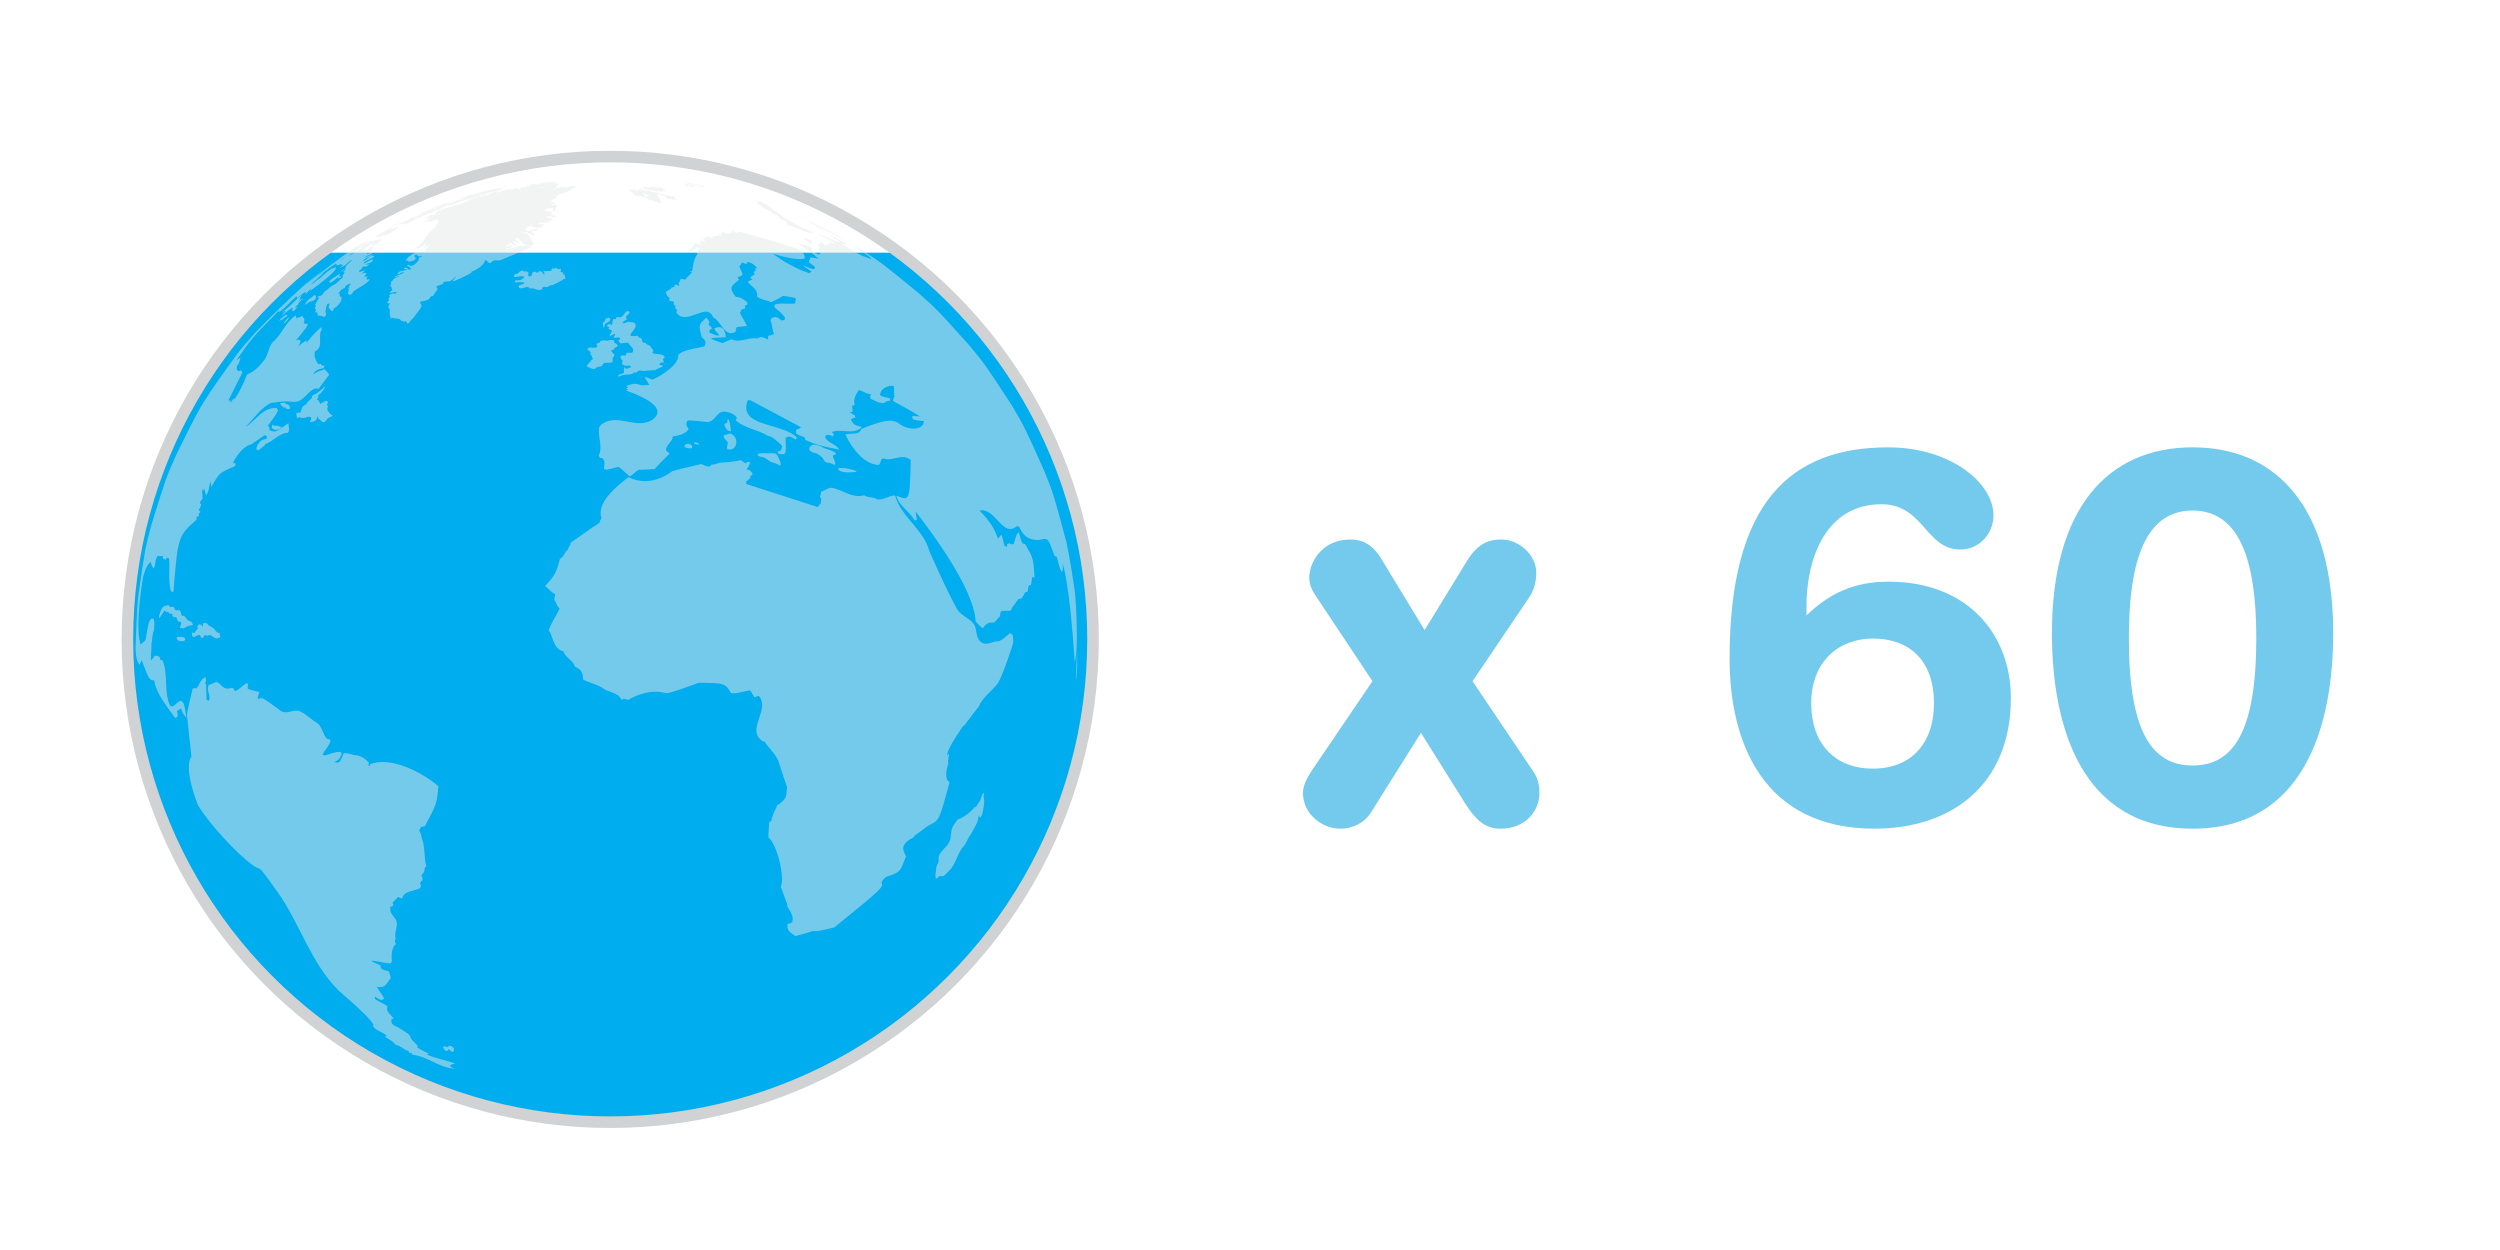 <?xml version="1.0" encoding="utf-8"?>
<!-- Generator: Adobe Illustrator 16.0.3, SVG Export Plug-In . SVG Version: 6.00 Build 0)  -->
<!DOCTYPE svg PUBLIC "-//W3C//DTD SVG 1.1//EN" "http://www.w3.org/Graphics/SVG/1.1/DTD/svg11.dtd">
<svg version="1.1" id="Layer_1" xmlns="http://www.w3.org/2000/svg" xmlns:xlink="http://www.w3.org/1999/xlink" x="0px" y="0px"
	 width="216px" height="108px" viewBox="0 0 216 108" enable-background="new 0 0 216 108" xml:space="preserve">
<g>
	<defs>
		<path id="SVGID_1_" d="M11.008,55.243c0,23.04,18.677,41.715,41.714,41.715c23.04,0,41.713-18.675,41.713-41.715
			c0-23.039-18.673-41.714-41.713-41.714C29.686,13.529,11.008,32.204,11.008,55.243"/>
	</defs>
	<clipPath id="SVGID_2_">
		<use xlink:href="#SVGID_1_"  overflow="visible"/>
	</clipPath>
	<rect x="9.489" y="21.83" clip-path="url(#SVGID_2_)" fill="#00ADEE" width="86.467" height="76.051"/>
</g>
<g>
	<circle fill="none" stroke="#D0D2D3" stroke-miterlimit="10" cx="52.722" cy="55.243" r="41.715"/>
	<g opacity="0.5">
		<g>
			<defs>
				<rect id="SVGID_3_" x="11.717" y="15.722" width="81.36" height="76.608"/>
			</defs>
			<clipPath id="SVGID_4_">
				<use xlink:href="#SVGID_3_"  overflow="visible"/>
			</clipPath>
			<path clip-path="url(#SVGID_4_)" fill="#E6E7E8" d="M65.568,17.369c0.122,0.049,0.534,0.196,0.661,0.28
				c0.201,0.127,0.333,0.33,0.533,0.459c0.243,0.156,0.5,0.299,0.732,0.471c0.01,0.005,0.021,0.013,0.032,0.02
				c-0.011,0.005-0.021,0.008-0.028,0.012h-0.01h-0.002h-0.002h-0.001h-0.002h-0.002h-0.001c-0.007,0.003-0.019,0.004-0.025,0.006
				c0.012,0.01,1.755,1.104,2.341,1.255c0.015,0.003,0.387,0.162,0.47,0.284c-0.007,0.008-0.014,0.016-0.017,0.023
				c-0.009-0.003-0.824-0.172-0.956-0.286c-0.122-0.104-0.333-0.187-0.382-0.191c0.089,0.088,0.218,0.111,0.305,0.202
				c-0.02,0-0.05-0.004-0.066-0.014c-0.16-0.078-0.307-0.181-0.47-0.264c-0.228-0.113-0.544-0.047-0.683-0.337
				c0.015-0.013,0.028-0.03,0.04-0.044c-0.204-0.228-0.545-0.229-0.74-0.468c0.005-0.005,0.015-0.013,0.017-0.02
				c0.018,0.002,0.04,0.004,0.057,0.007c-0.17-0.188-0.426-0.214-0.636-0.33c0.008-0.005,0.021-0.009,0.03-0.009
				c-0.026-0.036-0.026-0.036-0.215-0.146c0.018-0.003,0.043,0,0.06,0.004c-0.204-0.162-0.469-0.206-0.693-0.334
				c0.004-0.006,0.009-0.016,0.01-0.025c-0.026-0.023-0.026-0.023-0.101-0.065c0.026-0.007,0.026-0.007,0.086,0.006
				c-0.011-0.013-0.011-0.013-0.387-0.212c0.008-0.004,0.018-0.004,0.027-0.004c-0.024-0.022-0.05-0.038-0.075-0.059
				c0.008-0.001,0.021-0.001,0.029-0.005c-0.009-0.011-0.033-0.047-0.096-0.114c0.074-0.004,0.146,0.022,0.216,0.035
				c-0.013-0.02-0.036-0.041-0.054-0.054l-0.007-0.016v0.001c-0.15-0.094-0.327-0.122-0.472-0.226c0,0,0.004-0.001,0.005-0.003
				C65.136,17.221,65.201,17.238,65.568,17.369"/>
			<path clip-path="url(#SVGID_4_)" fill="#E6E7E8" d="M72.225,39.234c-0.06,0.103-0.243,0.024-0.268,0.172
				c-0.004,0.027-0.004,0.027,0.163,0.438c0.04,0.095,0.086,0.279,0.005,0.305c-0.034,0.012-0.083,0.012-0.292-0.094
				c-0.133-0.069-0.196-0.072-0.23-0.072h0h-0.003h-0.003h-0.002h-0.005h-0.003h-0.003c-0.193-0.018-0.193-0.018-0.308-0.113
				c-0.11-0.093-0.143-0.239-0.234-0.347c-0.046-0.054-0.128-0.106-0.183-0.148c-0.155-0.111-0.22-0.155-0.299-0.192
				c-0.17-0.079-0.376-0.062-0.525-0.192c-0.215-0.191-0.097-0.343-0.037-0.402c0.162-0.151,0.167-0.156,0.314-0.168
				c0.078,0.002,0.236,0.003,0.457,0.076c0.026,0.009,0.058,0.022,0.081,0.031c0.124,0.052,0.234,0.138,0.356,0.188
				c0.191,0.079,0.394,0.123,0.585,0.202C72.283,39.129,72.237,39.205,72.225,39.234"/>
			<path clip-path="url(#SVGID_4_)" fill="#E6E7E8" d="M57.429,30.888c-0.034,0.065-0.136,0.065-0.149,0.156
				c-0.004,0.058-0.004,0.058,0.103,0.249c-0.113,0.035-0.238,0.004-0.344,0.081c0,0-0.121,0.123-0.006,0.172
				c0.077,0.033,0.175-0.017,0.244,0.052c-0.007,0.047-0.01,0.06-0.084,0.099l-0.602,0.274l-1.029,0.086
				c-0.115,0.008-0.213-0.081-0.332-0.05c-0.148,0.037-0.22,0.243-0.411,0.19c-0.003-0.013-0.005-0.025-0.008-0.035
				c-0.09,0.091-0.243,0.165-0.391,0.186c-0.493-0.007-0.871,0.134-1.013,0.196c-0.001-0.042,0.014-0.102,0.042-0.134
				c0.115-0.141,0.322-0.077,0.443-0.204c0.086-0.087-0.035-0.177,0.006-0.265c0.029-0.057,0.053-0.148,0.068-0.22
				c0.072,0.076,0.125,0.134,0.186,0.14c0.1,0.009,0.15-0.09,0.238-0.102h0.003c0.014,0,0.017,0,0.017-0.002h0.001h0.003h0.001
				h0.003c0.056-0.006,0.056-0.006,0.109-0.041c0.002-0.013,0.004-0.03,0.006-0.038c-0.09-0.086-0.146-0.107-0.356-0.084
				c-0.226,0.026-0.395-0.105-0.398-0.107c-0.018-0.019-0.035-0.052-0.04-0.078c-0.02-0.086,0.068-0.15,0.055-0.234
				c-0.015-0.073-0.083-0.104-0.123-0.152c-0.002-0.006-0.184-0.31,0.123-0.309c0.222,0.004,0.222,0.004,0.25-0.004
				c0.046-0.016,0.048-0.072,0.05-0.122c0.003-0.029,0.016-0.071,0.071-0.093c0.145-0.062,0.299,0.029,0.449-0.021
				c0.02-0.006,0.05-0.026,0.057-0.048c0.176-0.371-0.285-0.507-0.373-0.789l0.02-0.019h0.002h0.002h0
				c-0.292-0.012-0.438,0.011-0.701,0.058c-0.18-0.215-0.18-0.215-0.189-0.268c0.192-0.093,0.181-0.188,0.086-0.233
				c-0.161-0.082-0.341,0.083-0.499-0.041c0.022-0.104,0.144-0.164,0.131-0.284c-0.101,0.007-0.121,0.01-0.483,0.211
				c0.015-0.187,0.146-0.316,0.215-0.478c-0.073-0.116-0.294-0.064-0.301-0.245c0.073-0.06,0.073-0.06,0.08-0.08
				c-0.063-0.027-0.149-0.001-0.192-0.078c-0.045-0.076,0.031-0.126,0.064-0.144c0.008-0.003,0.151-0.073,0.313,0.019
				c0.015-0.011,0.036-0.024,0.05-0.034c0.065-0.467,0.065-0.467,0.151-0.453c0.143,0.027,0.146,0.018,0.234-0.182
				c0.299,0.048,0.435,0.067,0.669-0.27c0.128-0.193,0.174-0.218,0.268-0.239c0.039,0,0.357,0.019,0.045,0.303
				c-0.242,0.22-0.242,0.22-0.078,0.409c0,0.003-0.304,0.129-0.392,0.291c0.009,0.012,0.019,0.025,0.024,0.038
				c0.028,0.001,0.061,0.006,0.089,0.008h0.016c0.125-0.017,0.222-0.115,0.352-0.125c0.09-0.007,0.49,0.069,0.491,0.069
				c0.313,0.169,0.064,0.53,0.062,0.535c-0.401,0.51-0.538,0.681,0.013,0.624c0.249-0.026,0.249-0.026,0.282-0.006
				c0.043,0.029,0.009,0.086,0.043,0.118c0.025,0.018,0.065,0.031,0.096,0.036c0.028,0.009,0.073,0.009,0.099,0.031
				c0.017,0.016,0.041,0.034,0.06,0.053c0.081,0.086,0.025,0.217,0.109,0.303c0.076,0.083,0.217,0.008,0.288,0.111
				c0.088,0.128,0.247,0.128,0.358,0.217c0.005,0.005,0.303,0.415,0.285,0.447c-0.01,0.016-0.06,0.046-0.124,0.086
				c0.127,0.119,0.169,0.158,0.457,0.164C57.375,30.606,57.425,30.841,57.429,30.888"/>
			<path clip-path="url(#SVGID_4_)" fill="#E6E7E8" d="M52.729,27.605c-0.006,0.054-0.046,0.104-0.066,0.127
				c-0.064,0.076-0.138,0.111-0.21,0.147c-0.129,0.069-0.164,0.091-0.184,0.142c-0.035,0.065-0.028,0.14-0.06,0.208
				c-0.02,0.049-0.04,0.06-0.07,0.071c-0.008-0.091-0.038-0.177-0.042-0.271c-0.004-0.039-0.006-0.096,0.021-0.146
				c0.032-0.063,0.105-0.082,0.14-0.14c0.024-0.043,0.031-0.064,0.047-0.142c0.005-0.023,0.005-0.054,0.021-0.068
				s0.044-0.023,0.068-0.03c0.062-0.023,0.126-0.034,0.195-0.056C52.646,27.472,52.735,27.517,52.729,27.605"/>
			<path clip-path="url(#SVGID_4_)" fill="#E6E7E8" d="M53.343,29.922c-0.069,0.075-0.172,0.085-0.243,0.149
				c-0.057,0.046-0.058,0.131-0.127,0.172c-0.023,0.016-0.068,0.026-0.144-0.011c-0.021,0.089-0.023,0.143,0.129,0.274
				c0.124,0.106,0.119,0.144,0.115,0.168c0,0.02-0.005,0.044-0.011,0.062c-0.027,0.084-0.098,0.146-0.13,0.231
				c-0.032,0.105,0.076,0.241-0.057,0.331c-0.064,0.044-0.147,0.044-0.456,0.044c-0.292-0.005-0.344,0.099-0.384,0.244
				c-0.012,0.03-0.058,0.052-0.058,0.052c-0.119,0.043-0.25,0.03-0.369,0.077c-0.094,0.04-0.151,0.14-0.26,0.158
				c-0.196,0.037-0.596-0.183-0.597-0.184c-0.031-0.027-0.04-0.103-0.021-0.138c0.012-0.026,0.038-0.056,0.057-0.08
				c0.064-0.083,0.155-0.141,0.222-0.224c0.032-0.039,0.037-0.097,0.073-0.139c0.036-0.047,0.125-0.019,0.144-0.094
				c0.022-0.071-0.063-0.086-0.081-0.136c-0.023-0.047,0-0.101-0.03-0.147c-0.025-0.05-0.087-0.068-0.109-0.12
				c-0.015-0.025-0.004-0.051,0.007-0.08c0.028-0.1,0.018-0.112-0.082-0.192c-0.071-0.055-0.175-0.139-0.175-0.177
				c0-0.018,0.004-0.039,0.004-0.054c0.085-0.054,0.105-0.067,0.238-0.08h0.005c0.122-0.003,0.244,0.034,0.369,0.025
				c0.122-0.011,0.184-0.052,0.205-0.07c0.057-0.049,0.03-0.104-0.018-0.189c-0.038-0.065-0.025-0.078-0.008-0.094
				c0.066-0.066,0.17-0.054,0.243-0.104c0.044-0.035,0.04-0.1,0.088-0.128c0.087-0.048,0.132-0.053,0.366-0.068
				c0.259,0.107,0.522-0.11,0.78,0.013c0.01,0.003,0.02,0.004,0.026,0.013c0.006,0.006,0.012,0.016,0.017,0.021
				c0.043,0.058-0.016,0.128,0.027,0.181c0.01,0.013,0.031,0.013,0.051,0.02c0.113,0.031,0.192,0.155,0.202,0.168
				C53.366,29.845,53.364,29.899,53.343,29.922"/>
			<path clip-path="url(#SVGID_4_)" fill="#E6E7E8" d="M73.96,40.778c-1.284,0.146-1.604-0.169-1.532-0.287
				c0.017-0.024,0.044-0.049,0.068-0.065c0.621,0.028,0.621,0.028,0.701,0.049l0.587,0.145c0.147,0.054,0.147,0.054,0.245,0.154
				C74.009,40.775,73.978,40.778,73.96,40.778"/>
			<path clip-path="url(#SVGID_4_)" fill="#E6E7E8" d="M67.452,40.128c-0.003,0.017-0.012,0.038-0.017,0.057
				c-0.055,0.026-0.055,0.027-0.114,0.001c-0.081-0.039-0.159-0.089-0.242-0.124c-0.164-0.064-0.34-0.096-0.497-0.174
				c-0.205-0.104-0.368-0.275-0.584-0.362c-0.147-0.063-0.315-0.043-0.458-0.124c-0.061-0.037-0.101-0.121-0.081-0.157
				c0.027-0.068,0.255-0.081,0.377-0.087c0.296-0.014,0.587,0.029,0.882,0.006h0.01h0.002h0.005h0.002h0.001h0.007h0.004
				c0.189-0.005,0.302,0.021,0.397,0.148C67.204,39.392,67.469,39.965,67.452,40.128"/>
			<path clip-path="url(#SVGID_4_)" fill="#E6E7E8" d="M63.067,36.586c0.041,0.204,0.052,0.419,0.089,0.626
				c-0.286,0.188-0.603-0.414-0.557-0.557c0.031-0.113,0.162-0.049,0.219-0.116c0.073-0.08-0.02-0.188,0.047-0.268
				c0.013-0.02,0.047-0.033,0.066-0.037h0.013C62.974,36.282,63.024,36.37,63.067,36.586"/>
			<path clip-path="url(#SVGID_4_)" fill="#E6E7E8" d="M63.616,38.1c0.041,0.366-0.174,0.847-0.773,0.719
				c-0.043-0.117-0.052-0.163-0.004-0.314c0.027-0.084,0.053-0.172,0.037-0.243c-0.044-0.215-0.288-0.292-0.344-0.498
				c-0.01-0.023-0.017-0.061-0.01-0.088c0.016-0.088,0.016-0.088,0.583-0.221C63.499,37.604,63.594,37.924,63.616,38.1"/>
			<path clip-path="url(#SVGID_4_)" fill="#E6E7E8" d="M59.811,38.641c-0.006,0.039-0.042,0.108-0.208,0.1
				c-0.062-0.003-0.399-0.07-0.444-0.128c-0.044-0.053-0.003-0.235,0.204-0.257c0.127-0.003,0.31,0.042,0.312,0.042
				C59.676,38.397,59.822,38.53,59.811,38.641"/>
			<path clip-path="url(#SVGID_4_)" fill="#E6E7E8" d="M60.399,38.395c-0.141,0.04-0.511-0.024-0.418-0.175
				c0.003-0.007,0.007-0.011,0.011-0.014c0.112,0,0.383,0.049,0.42,0.186C60.408,38.393,60.404,38.395,60.399,38.395"/>
			<path clip-path="url(#SVGID_4_)" fill="#E6E7E8" d="M70.137,20.835c0.029,0.03,0.035,0.041,0.035,0.052
				c-0.026,0.036-0.065,0.002-0.095,0.016c-0.01,0.007-0.01,0.014-0.01,0.033C70.071,20.984,70.052,21,70.05,21
				c-0.012,0.008-0.027,0.018-0.064,0.004c-0.044-0.018-0.076-0.042-0.119-0.068c-0.042-0.031-0.079-0.06-0.121-0.094
				c-0.028-0.022-0.069-0.046-0.101-0.069c-0.165-0.109-0.181-0.122-0.203-0.146c0-0.003,0.003-0.008,0.016-0.014h0.006
				c0.028-0.005,0.051,0.006,0.078-0.002c0.02-0.003,0.033-0.013,0.051-0.013C69.758,20.605,70.069,20.765,70.137,20.835"/>
			<path clip-path="url(#SVGID_4_)" fill="#E6E7E8" d="M57.249,16.254c0.076,0.033,0.084,0.045,0.09,0.063
				c-0.019,0.062-0.019,0.062-0.009,0.069c0.061,0.052,0.163,0.011,0.211,0.094c-0.083,0.046-0.166-0.01-0.247,0.008
				c-0.001,0.005-0.004,0.008-0.009,0.011c0.027,0.076-0.155,0.046-0.158,0.046c-0.198-0.043-0.238-0.048-0.273-0.043v0.017
				c0.009,0.012,0.022,0.02,0.035,0.026c-0.032-0.004-0.066-0.01-0.097-0.02c-0.04-0.01-0.436-0.059-0.436-0.059
				c0,0.008,0.009,0.017,0.013,0.022c-0.007,0.004-0.022,0.005-0.296-0.081c-0.038-0.014-0.074-0.033-0.115-0.039
				c-0.051-0.005-0.104,0.021-0.158,0.004c-0.003,0-0.356-0.17-0.361-0.182c0.044-0.02,0.081,0.019,0.123,0.019h0.01
				c0.036-0.003,0.036-0.003,0.045-0.013c-0.009-0.011-0.02-0.024-0.029-0.035c0,0,0.078-0.039,0.228,0.018
				c0.037,0.012,0.091,0.024,0.121,0.03c0.065,0.011,0.13-0.014,0.197,0c0.059,0.015,0.118,0.038,0.184,0.046h0.009
				c-0.091-0.062-0.091-0.062-0.099-0.075c-0.105-0.025-0.123-0.053-0.127-0.061c0.004-0.008,0.023-0.012,0.033-0.012
				c0.135,0,0.239,0.101,0.367,0.124c0.003-0.004,0.003-0.005,0.01-0.008c-0.006-0.004-0.007-0.008-0.007-0.011
				c-0.038-0.01-0.062-0.015-0.102-0.031c0.005-0.002,0.011-0.002,0.016-0.005c0-0.006,0-0.011-0.002-0.015
				c-0.014-0.013-0.03-0.025-0.047-0.042c0,0,0.002-0.004,0.002-0.008c0.031,0.004,0.037,0.005,0.17,0.039
				c0.227,0.063,0.227,0.06,0.246,0.034c0.003,0,0.01-0.001,0.015-0.001c0.038,0,0.07,0.023,0.108,0.024
				c0.038,0,0.07-0.03,0.112-0.024C57.108,16.195,57.192,16.228,57.249,16.254"/>
			<path clip-path="url(#SVGID_4_)" fill="#E6E7E8" d="M58.294,17.013c0.007,0.006,0.007,0.018,0.011,0.027
				c-0.014,0.02-0.029,0.042-0.033,0.065c0.041,0.036,0.062,0.045,0.19,0.1c-0.149,0.049-0.149,0.049-0.162,0.063v0.024
				c-0.372-0.148-0.377-0.149-0.417-0.089c-0.042,0.069-0.213-0.023-0.243-0.086c-0.019-0.042-0.019-0.042-0.123-0.093
				c0.008-0.001,0.024-0.004,0.031-0.008c0.005-0.006,0.005-0.016,0.006-0.023c-0.092-0.073-0.208-0.06-0.315-0.092
				c-0.095-0.034-0.17-0.106-0.273-0.131c-0.005-0.004-0.124-0.029-0.272,0.017c0.071,0.082,0.178,0.107,0.257,0.177
				c0,0.007-0.001,0.017-0.003,0.024c-0.03,0.005-0.06,0.01-0.089,0.015c-0.003,0.008-0.006,0.015-0.009,0.021
				c0.152,0.119,0.152,0.119,0.182,0.162c-0.008,0.016-0.022,0.039-0.033,0.052c0.017,0.035,0.018,0.039,0.135,0.101
				c-0.073,0.016-0.073,0.016-0.098,0.046c0.047,0.078,0.139,0.104,0.192,0.17c-0.041,0.129-0.929-0.254-0.937-0.262h-0.019h-0.016
				c-0.005,0-0.013,0.003-0.018,0.003h-0.016h-0.016c-0.006,0-0.011,0-0.017,0.002c-0.006,0-0.011,0-0.018,0
				c-0.005,0-0.01,0.002-0.018,0.002c-0.182-0.027-0.182-0.027-0.228-0.087c0.05-0.023,0.117,0.012,0.159-0.048
				c-0.033-0.166-0.248,0.009-0.348-0.086v-0.025c0.032-0.029,0.055-0.052,0.116-0.061h0.002h0.001c0.056,0,0.106-0.029,0.159-0.022
				c-0.005-0.02-0.015-0.043-0.021-0.063c0.065-0.026,0.134-0.006,0.197-0.029c0.004-0.009,0.008-0.019,0.011-0.024
				c-0.007-0.002-0.014-0.015-0.02-0.015c-0.078-0.014-0.155,0.031-0.229,0.005c-0.057-0.019-0.088-0.097-0.162-0.063
				c-0.171-0.097-0.171-0.097-0.244-0.088c0.024,0.043,0.069,0.067,0.1,0.103c-0.011-0.005-0.031-0.009-0.041-0.009
				c0.009,0.064,0.09,0.064,0.103,0.119c-0.072,0.044-0.072,0.044-0.057,0.105c-0.008,0.005-0.017,0.015-0.025,0.018
				c-0.14-0.012-0.257-0.102-0.388-0.151c0.029,0.056,0.029,0.061,0.021,0.104c-0.078,0.042-0.643-0.198-0.646-0.2
				c0-0.008-0.001-0.016-0.001-0.021c0.046-0.017,0.094-0.015,0.142-0.029c0.004-0.007,0.008-0.018,0.012-0.024
				c-0.039-0.029-0.088-0.039-0.121-0.073c-0.325-0.172-0.325-0.172-0.337-0.214c0.046-0.009,0.114,0.036,0.138-0.024
				c0.452-0.023,0.452-0.023,0.474-0.032c0.01,0.043-0.024,0.093,0.018,0.13c0.002,0,0.088,0.049,0.128,0
				c-0.003-0.029-0.013-0.056-0.024-0.084c0.261-0.033,0.452,0.176,0.694,0.201c-0.005-0.005-0.008-0.014-0.011-0.021
				c-0.172-0.021-0.52-0.241-0.524-0.244c0.004-0.009,0.004-0.018,0.007-0.024c0.006-0.005,0.013-0.009,0.02-0.013
				c0-0.01,0.004-0.021,0.004-0.029c0.614,0.199,0.614,0.199,0.691,0.231c0.001-0.01,0.007-0.016,0.011-0.023
				c-0.003-0.005-0.006-0.014-0.006-0.021c0.035-0.025,0.05-0.021,0.179,0.031c0.141,0.058,0.226,0.08,0.249,0.088
				c0,0,0.348,0.051,0.375,0.053c0.145,0.008,0.274,0.079,0.416,0.112c0.142,0.034,0.271,0.105,0.417,0.12
				c0-0.005,0-0.015,0.002-0.019c0.02-0.014,0.069-0.047,0.346,0.072c-0.008,0.001-0.02,0.004-0.026,0.01
				c-0.002,0.007-0.003,0.017-0.004,0.023C58.015,17.004,58.176,16.865,58.294,17.013"/>
			<path clip-path="url(#SVGID_4_)" fill="#E6E7E8" d="M60.539,15.994c0.146,0.034,0.264,0.079,0.264,0.079
				c-0.073,0.015-0.507-0.094-0.562-0.111c0.028,0,0.061,0.011,0.088,0.013c-0.004-0.004-0.013-0.007-0.218-0.056
				c-0.071-0.015-0.141-0.019-0.204-0.047h0.013c-0.002-0.001-0.002-0.005-0.004-0.005C60.208,15.923,60.386,15.96,60.539,15.994"/>
			<path clip-path="url(#SVGID_4_)" fill="#E6E7E8" d="M60.76,16.093c0.134,0.032,0.277,0.087,0.277,0.087s0,0.001-0.003,0.001
				c-0.071-0.003-0.141-0.026-0.214-0.032l0,0.001c0,0,0,0.006,0,0.009c-0.009,0.003-0.034,0-0.1-0.017h0.002
				c-0.002-0.002-0.006-0.008-0.012-0.008c-0.024-0.007-0.052-0.015-0.075-0.021c-0.031-0.007-0.065-0.007-0.088-0.03
				c0.003-0.001,0.009,0,0.014,0c-0.021-0.023-0.054-0.013-0.082-0.03c0.005-0.004,0.012-0.003,0.015-0.003
				C60.615,16.057,60.696,16.074,60.76,16.093"/>
			<path clip-path="url(#SVGID_4_)" fill="#E6E7E8" d="M60.487,16.18c0.006,0.004,0.019,0.011,0.024,0.014
				c-0.002,0.002-0.003,0.006-0.003,0.009c-0.063,0.016-0.212-0.024-0.333-0.059c-0.027-0.009-0.16-0.043-0.197-0.049
				c0.032,0.026,0.069,0.032,0.106,0.05c-0.276,0.031-0.51-0.141-0.772-0.175c0.044,0.034,0.1,0.034,0.143,0.064
				c-0.017,0.007-0.03,0.019-0.05,0.023c-0.044-0.009-0.234-0.048-0.283-0.069c0.023-0.015,0.049-0.004,0.071-0.011
				c-0.024-0.018-0.061-0.023-0.091-0.042l0.004-0.002h0.002c0.15,0.007,0.292,0.072,0.446,0.057
				c-0.12-0.028-0.206-0.044-0.255-0.053c0-0.01-0.003-0.02-0.033-0.031c-0.058-0.022-0.122-0.03-0.182-0.054
				c0.005,0,0.005,0,0.005,0c0.004-0.001,0.692,0.132,0.766,0.171v0.008c-0.014,0.007-0.017,0.009-0.044,0.009h-0.001
				c0.115,0.028,0.23,0.065,0.35,0.09c0.073,0.018,0.089,0.012,0.098,0.012C60.317,16.131,60.482,16.18,60.487,16.18"/>
			<path clip-path="url(#SVGID_4_)" fill="#E6E7E8" d="M59.641,15.828c0.027,0.008,0.058,0.008,0.086,0.024
				c-0.063-0.003-0.125-0.016-0.187-0.022c0.427,0.077,0.659,0.124,0.692,0.138c-0.022,0.008-0.042,0-0.063,0
				c0.006,0.008,0.006,0.008,0.11,0.036c0.014,0,0.024,0.005,0.036,0.008c-0.001,0-0.004,0.006-0.004,0.008
				c-0.035,0-0.476-0.056-0.525-0.07c0.002-0.006,0.006-0.008,0.01-0.011c-0.09-0.037-0.197-0.008-0.282-0.064
				c0.016-0.002,0.029,0.002,0.048,0c-0.087-0.024-0.181-0.025-0.269-0.061c0.031,0,0.061,0.006,0.094,0.009
				c-0.079-0.047-0.182-0.01-0.257-0.059h0.006l0.005-0.001c0.044,0.001,0.086,0.013,0.131,0.016
				c-0.006-0.005-0.014-0.007-0.019-0.008C59.379,15.79,59.509,15.801,59.641,15.828"/>
			<path clip-path="url(#SVGID_4_)" fill="#E6E7E8" d="M93.043,58.187c-0.023,0.362-0.055,0.488-0.059,0.52
				c-0.041-0.092,0.075-2.383,0.077-2.405C93.073,57.13,93.083,57.589,93.043,58.187"/>
			<path clip-path="url(#SVGID_4_)" fill="#E6E7E8" d="M69.578,18.967c0.026,0.011,0.049,0.021,0.069,0.038
				c-0.004,0-0.24-0.079-0.57-0.227c0.013,0.004,0.024,0.006,0.036,0.006c-0.033-0.015-0.077-0.035-0.107-0.051
				c-0.026-0.017-0.057-0.026-0.074-0.051h0.004C68.937,18.683,69.453,18.903,69.578,18.967"/>
			<path clip-path="url(#SVGID_4_)" fill="#E6E7E8" d="M71.515,20.129c0.391,0.285,0.772,0.583,1.16,0.869
				c0.204,0.066,0.409,0.125,0.619,0.169C72.553,20.736,71.973,20.397,71.515,20.129"/>
			<path clip-path="url(#SVGID_4_)" fill="#E6E7E8" d="M74.035,21.353c-0.389-0.245-0.473-0.289-0.641-0.369
				C73.624,21.115,73.838,21.239,74.035,21.353"/>
			<path clip-path="url(#SVGID_4_)" fill="#E6E7E8" d="M71.515,20.129c-0.548-0.4-1.115-0.774-1.739-1.049
				C69.834,19.142,69.847,19.156,71.515,20.129"/>
			<path clip-path="url(#SVGID_4_)" fill="#E6E7E8" d="M70.279,19.249c0.126,0.064,0.444,0.227,0.754,0.386
				c-0.199-0.111-0.321-0.18-0.321-0.18C70.583,19.392,70.409,19.311,70.279,19.249"/>
			<path clip-path="url(#SVGID_4_)" fill="#E6E7E8" d="M69.588,18.944c0.473,0.232,0.473,0.232,3.681,2.008
				c0.078,0.01,0.081,0.01,0.081,0.01c0.017,0.007-1.496-0.86-2.038-1.168C70.729,19.529,70.172,19.208,69.588,18.944"/>
			<path clip-path="url(#SVGID_4_)" fill="#E6E7E8" d="M71.651,19.95c-0.131-0.064-0.372-0.189-0.618-0.315
				c0.08,0.047,0.174,0.1,0.279,0.158c0.063,0.028,0.124,0.061,0.187,0.087L71.651,19.95z"/>
			<path clip-path="url(#SVGID_4_)" fill="#E6E7E8" d="M92.878,51.246c-0.173-1.333-0.465-3.104-0.741-4.419
				c-1.127-4.192-1.127-4.192-1.921-6.157c-1.725-3.851-1.725-3.851-2.821-5.687c-2.248-3.451-2.248-3.451-3.632-5.128
				c-2.77-3.088-2.77-3.088-4.356-4.498c-3.227-2.646-3.227-2.646-4.99-3.782c-0.115-0.065-0.245-0.141-0.382-0.223
				c0.179,0.113,0.422,0.268,0.776,0.489c-0.375-0.214-0.733-0.456-1.104-0.675c0.4,0.363,0.875,0.623,1.313,0.936l0.155,0.127
				h-0.01c0.047,0.045,0.108,0.105,0.154,0.152c-1.005-0.255-1.839-0.792-2.643-1.383c-0.711-0.234-1.382-0.572-2.086-0.824
				c0.5,0.379,1.148,0.484,1.629,0.897c-0.304-0.039-0.304-0.039-0.616-0.279c0.035,0.06,0.083,0.144,0.121,0.203
				c-0.1,0.081-0.25,0.166-0.371,0.211c-0.123-0.094-0.277-0.224-0.399-0.319c-0.021,0.059-0.046,0.14-0.069,0.198
				c-0.069,0.017-0.165,0.03-0.232,0.047c0.056,0.116,0.183,0.257,0.292,0.323c-0.063,0.002-0.148,0.005-0.212,0.006
				c0.013,0.135,0.083,0.31,0.167,0.419c-0.063,0.034-0.142,0.078-0.202,0.112c-0.497-0.293-0.497-0.293-0.585-0.354
				c0.009-0.065,0.018-0.152,0.026-0.218c-0.358-0.27-0.808-0.27-1.207-0.415c0.563,0.484,1.251,0.807,1.776,1.344
				c-0.516-0.104-0.516-0.104-0.697-0.11c-0.039,0.125-0.089,0.292-0.124,0.417c0.172,0.147,0.359,0.274,0.537,0.413
				c-0.029,0.06-0.063,0.137-0.086,0.197c-0.315-0.061-0.315-0.061-0.931-0.339c0.023,0.063,0.023,0.063,0.711,0.536
				c-0.058,0.046-0.131,0.103-0.193,0.145c-1.706-0.572-2.994-1.571-3.132-1.681c0.503,0.155,2.187,0.641,2.748,0.39
				c-0.081-0.67-0.094-0.808-5.69-2.308c-0.05,0.031-0.122,0.076-0.177,0.106c-0.139-0.044-0.321-0.133-0.434-0.228
				c-0.001,0.064-0.003,0.154-0.006,0.22c-0.13,0.008-0.311,0.049-0.433,0.107c-0.107-0.087-0.288-0.155-0.427-0.155
				c-0.031,0.056-0.073,0.131-0.104,0.187c0.031,0.068,0.071,0.164,0.1,0.233c-0.117-0.086-0.275-0.202-0.39-0.289
				c0.02,0.061,0.052,0.139,0.069,0.194c-0.124,0.024-0.296,0.015-0.415-0.021c-0.027,0.062-0.057,0.146-0.08,0.209
				c-0.134-0.044-0.305-0.103-0.437-0.147c-0.095,0.072-0.255,0.131-0.377,0.14c0.055,0.116,0.152,0.269,0.228,0.372
				c-0.128-0.054-0.296-0.123-0.42-0.174c-0.03,0.061-0.069,0.14-0.097,0.199c0.039,0.058,0.095,0.134,0.134,0.188
				c-0.121-0.011-0.287-0.074-0.388-0.148c-0.062,0.014-0.146,0.033-0.209,0.048c-0.116,0.272-0.116,0.272-0.552,0.698
				c0.215,0.016,0.215,0.016,0.77-0.363c0.081,0.018,0.184,0.039,0.264,0.055c-0.049,0.111-0.177,0.239-0.286,0.295
				c0.022,0.069,0.049,0.164,0.069,0.235c-0.289,0.368-0.352,0.773-0.454,1.449c-0.063,0.005-0.146,0.008-0.208,0.01
				c0.06,0.034,0.138,0.08,0.196,0.113c-0.524,0.53-0.524,0.53-0.535,0.608c-0.131-0.01-0.305-0.041-0.431-0.078
				c-0.025,0.133-0.113,0.3-0.2,0.402c0.028,0.075,0.068,0.171,0.096,0.24c-0.116-0.048-0.272-0.105-0.394-0.138
				c-0.024,0.068-0.052,0.158-0.077,0.226c-0.069,0.014-0.161,0.031-0.233,0.047c-0.065,0.128-0.065,0.128-0.495,0.376
				c0.102,0.342,0.125,0.36,0.348,0.53c-0.02,0.063-0.042,0.146-0.062,0.21c0.121,0.048,0.296,0.089,0.429,0.104
				c-0.01,0.066-0.022,0.155-0.034,0.221c0.116,0.139,0.118,0.139,0.122,0.139h0.006c0.003,0,0.007-0.001,0.013-0.001h0.007h0.008
				h0.009c0.004,0,0.006,0,0.009-0.003h0.008c-0.02,0.063-0.043,0.148-0.06,0.212c0.06,0.045,0.143,0.104,0.2,0.149
				c-0.025,0.065-0.062,0.153-0.089,0.222c0.868,1.235,2.662-1.008,3.176,0.411c0.709,0.32,0.982,1.771,1.942,1.257
				c0.006-0.13,0.049-0.31,0.117-0.419c0.827-0.076,0.827-0.076,0.858-0.1c-0.155-0.397-0.413-0.738-0.598-1.125
				c0.034-0.063,0.083-0.147,0.116-0.212c0.041-0.091,0.041-0.091,0.043-0.091h0.004h0.001h0h0.005h0.004H64.1
				c0.061-0.014,0.146-0.035,0.209-0.048l0.091-0.062c-0.018-0.063-0.042-0.147-0.055-0.213c0.06-0.016,0.144-0.037,0.206-0.053
				c0.01-0.063,0.024-0.146,0.032-0.209c-0.526-0.479-0.839-0.483-1.005-0.485c-0.62-0.8-0.448-0.931,0.281-1.485
				c-0.044-0.062-0.103-0.143-0.144-0.199c0.125-0.06,0.293-0.137,0.416-0.203c0.027-0.111,0.027-0.111-0.261-0.762
				c0.093-0.075,0.194-0.218,0.23-0.336c0.114,0.054,0.272,0.109,0.395,0.133c0.029-0.055,0.069-0.13,0.101-0.185
				c0.439,0.137,0.522,0.185,0.891,0.614c-0.061-0.032-0.145-0.073-0.206-0.104c0.002,0.072,0.005,0.171,0.005,0.244
				c-0.054,0.038-0.129,0.088-0.182,0.125c0.032,0.063,0.071,0.152,0.107,0.216c-0.139,0.053-0.315,0.169-0.397,0.295
				c0.064,0.041,0.15,0.096,0.21,0.136c-0.128,0.044-0.298,0.118-0.417,0.19c0.257,0.431,0.917,0.609,0.795,1.275
				c0.357,0.301,0.832,0.309,1.23,0.5h0.001h0.002h0.001h0.001c0.47-0.22,1.01-0.546,1.01-0.546
				c0.008-0.001,1.001,0.113,1.117,0.221c-0.027,0.13-0.056,0.303-0.068,0.434c-0.593,0.077-1.202-0.087-1.786,0.096
				c0.01,0.078,0.018,0.183,0.021,0.261c0.503,0.398,0.503,0.398,0.9,0.861c-0.015,0.062-0.039,0.146-0.054,0.207
				c-0.075,0.013-0.18,0.032-0.255,0.046c-0.443-0.351-0.443-0.351-0.848-0.225c-0.029,0.063-0.07,0.152-0.099,0.216
				c0.159,0.377,0.138,0.797,0.294,1.175c-0.146,0.065-0.346,0.139-0.5,0.161c-0.001,0.096-0.005,0.22-0.006,0.318
				c-0.604-0.291-0.653-0.257-0.888-0.093c-0.761-0.162-1.503,0.436-2.268,0.063c-0.253,0.12-0.521,0.206-0.769,0.337
				c-0.571-0.188-0.571-0.188-1.015-0.383c0.14-0.068,0.14-0.068,1.293-0.133c-0.079-0.496-0.179-1.115-1.001-0.752
				c0.069,0.176,0.069,0.176,0.453,0.605c-0.33,0.07-0.575-0.166-0.867-0.231c0.005-0.069,0.009-0.158,0.01-0.228
				c0.071-0.05,0.161-0.116,0.23-0.167c-0.102-0.092-0.231-0.22-0.325-0.315c0.026-0.07,0.056-0.165,0.084-0.234
				c-0.066-0.115-0.175-0.257-0.265-0.355c-0.697,0.595-0.697,0.595-0.394,1.714c0.466,0.259,0.286,0.636,0.224,0.759
				c-1.832,0.388-1.832,0.388-2.276,0.741c0.166,0.962-2.09,2.095-2.113,2.103c-0.17,0.018-0.17,0.018-0.174,0.018
				c-0.203-0.062-0.377-0.206-0.606-0.188c0.132,0.222,0.292,0.43,0.401,0.666c-0.134-0.001-0.312,0.006-0.444,0.015
				c-0.192,0.017-0.193,0.017-0.193,0.017h0h-0.003h-0.001h-0.002h-0.002c-0.617-0.19-0.617-0.19-1.354,0.052
				c0.049,0.041,0.118,0.094,0.166,0.136c-0.056,0.033-0.128,0.077-0.182,0.11c0.062,0.01,0.142,0.023,0.204,0.033
				c-0.053,0.037-0.125,0.084-0.178,0.122c4.396,1.544,2.121,2.602,2.023,2.645c-1.341,0.6-2.787-0.66-4.114,0.235
				c-0.118,0.079-0.252,0.253-0.265,0.395c-0.084,0.782,0.339,1.569-0.022,2.351c0.034,0.057,0.079,0.13,0.114,0.187
				c0.069,0.009,0.163,0.024,0.228,0.034c0.166,0.251,0.197,0.295,0.103,0.915c0.227,0.1,0.227,0.1,1.118-0.145
				c0.123-0.014,0.123-0.014,0.125-0.014h0.003h0h0.001c0.126,0.034,0.126,0.034,0.984,0.81c0.293-0.154,0.499-0.429,0.796-0.58
				c0.06,0.022,0.06,0.022,1.358-0.056c0.45-0.524,1.294-1.326,1.296-1.328c-0.09-0.098-0.219-0.216-0.322-0.294
				c-0.007-0.498,0.588-0.701,0.583-1.198c0.01,0.001,1.147-0.097,1.382-0.655c-0.24-0.322-0.227-0.361-0.139-0.667
				c0.155-0.083,0.155-0.083,1.671,0.073c0.718,0.077,0.833-0.847,1.476-0.889c0.009,0,0.771-0.027,1.162,0.522
				c-0.028,0.073-0.068,0.167-0.096,0.239c0.8,0.705,1.906,0.776,2.777,1.334l0.175,0.046h0.003h0.001h0.003h0.003l0.019-0.002
				c0.511,0.243,1.032,0.843,1.037,0.848c-0.107,0.412-0.169,0.422-0.419,0.469c0.015,0.049,0.033,0.109,0.049,0.156
				c0.705,0.173,0.705,0.173,0.655-1.355c0.273-0.137,0.367-0.181,0.844,0.152c0.04-0.044,0.099-0.107,0.143-0.152
				c-1.227-1.331-5.166-0.895-4.255-3.245c0.067-0.003,0.153-0.004,0.218-0.005l4.394,2.348c-0.104,0.081-0.273,0.163-0.406,0.195
				c-0.094,0.379-0.094,0.379,0.7,0.661c0.02,0.068,0.047,0.157,0.067,0.225c1.082,0.562,2.931,0.831,2.939,0.831
				c-0.305-0.459-0.931-0.54-1.222-1.019c0.016-0.064,0.042-0.147,0.059-0.213c0.258-0.04,0.312-0.048,0.619,0.105
				c0.018-0.063,0.042-0.146,0.061-0.208c-0.052-0.049-0.123-0.117-0.176-0.168c0.818-0.339,1.766,0.263,2.54-0.355
				c0.024-0.112,0.024-0.112,0.023-0.112c-0.652-0.097-0.759-0.31-0.917-0.635c0.104-0.075,0.276-0.124,0.398-0.128
				c-0.017-0.063-0.041-0.148-0.055-0.214c-0.131-0.07-0.299-0.176-0.42-0.265c0.074-0.017,0.17-0.039,0.244-0.06
				c-0.018-0.143-0.043-0.338-0.064-0.483c0.066-0.029,0.155-0.066,0.225-0.098c-0.013-0.101-0.027-0.242-0.037-0.346
				c0.043-0.478,0.407-0.937,0.412-0.94c0.34,0.093,0.626,0.331,0.99,0.359h0.073c-0.035,0.053-0.079,0.129-0.113,0.182
				c0.018,0.067,0.043,0.153,0.06,0.217c0.105,0.014,1.047,0.643,1.319,0.245c0.157-0.052,0.157-0.052,0.16-0.052h0.005
				c0.063-0.016,0.147-0.032,0.212-0.043c-0.011-0.062-0.026-0.143-0.04-0.208c-0.679-0.136-0.679-0.136-0.833-0.26
				c-0.006-0.635,0.847-0.881,1.186-0.782c0.026,0.833,0.026,0.833,0.055,0.906c-0.072,0.098-0.123,0.269-0.123,0.391
				c1.889,1.014,2.246,1.275,2.31,1.33c-0.217-0.004-0.432-0.053-0.653-0.021c-0.006,0.313-0.006,0.313,1.015,0.423
				c-0.065,0.791-1.257,0.825-2.066,0.276c-0.504-0.346-0.903-0.612-3.338,0.395c-0.255,0.64-0.936,0.273-1.376,0.495
				c0.084,0.266,1.279,2.625,2.89,2.617c0.089-0.113,0.166-0.302,0.181-0.446c0.049-0.037,0.121-0.089,0.169-0.126
				c0.777,0.339,1.632-0.493,2.391,0.149c-0.083,3.568-0.083,3.568-1.247,3.074c0.251,0.932,1.174,1.364,1.599,2.166
				c0.057-0.031,0.128-0.072,0.183-0.103c-0.078-0.333-0.086-0.403-0.104-0.683c4.443,5.762,5.151,8.421,5.173,9.492
				c0.206,0.193,0.367,0.437,0.608,0.596c0.416-0.486,0.416-0.486,1.034-0.518c0.385-0.448,0.385-0.448,0.448-0.478
				c0.033-0.132,0.064-0.303,0.073-0.434c0.284-0.163,0.604-0.025,0.894-0.119c0.105-0.245,0.105-0.245,0.653-0.995
				c0.271,0.004,0.271,0.004,0.572-0.564c0.063-0.016,0.145-0.037,0.209-0.053c0.029-0.159,0.071-0.37,0.101-0.529
				c0.063-0.02,0.139-0.046,0.2-0.068c0.051-0.221,0.067-0.445,0.097-0.673c0.06,0.019,0.145,0.04,0.207,0.054
				c-0.098-1.66-0.098-1.66-0.808-2.898c-0.06-0.014-0.143-0.034-0.205-0.048c-0.151-0.242-0.151-0.242-0.341-0.963
				c-0.197,0.135-0.197,0.135-0.442,0.984c-0.064,0.021-0.146,0.043-0.208,0.062c-0.05-0.038-0.119-0.086-0.167-0.125
				c-0.062,0.031-0.135,0.076-0.195,0.104c-0.006,0.071-0.011,0.167-0.018,0.239c-0.065-0.032-0.153-0.075-0.216-0.107
				c-0.091-0.319-0.129-0.655-0.252-0.967c-0.097,0.098-0.216,0.233-0.3,0.348c-0.315-0.788-0.544-1.354-1.607-2.43
				c1.387-0.292,1.986,2.419,3.25,1.34c0.062,0.028,0.142,0.065,0.206,0.089c0.515,1.376,1.786,1.097,1.8,1.095
				c0.682-0.16,0.682-0.16,1.231,1.408c0.057,0.02,0.136,0.049,0.194,0.068c0.283,1.09,0.283,1.09,0.444,1.333
				c0.094-0.278,0.094-0.278,0.065-0.749c0.006,0.017,0.61,1.742,1.039,8.5C93.198,56.212,92.972,52.101,92.878,51.246
				 M68.968,25.846c0.009-0.008,0.012-0.018,0.013-0.026C68.98,25.828,68.977,25.838,68.968,25.846"/>
			<path clip-path="url(#SVGID_4_)" fill="#E6E7E8" d="M84.849,70.375c-0.105,0.267-0.159,0.267-0.196,0.269
				c-0.025-0.059-0.025-0.059-0.048-0.269c-0.089,0.233-0.099,0.491-0.193,0.726l-0.436,0.822c-0.2,0.298-0.344,0.515-0.482,0.837
				c-0.116,0.273-0.359,0.465-0.509,0.721c-0.291,0.51-0.443,1.095-0.806,1.567c-0.049,0.063-0.579,0.594-0.582,0.595
				c-0.019,0.014-0.051,0.03-0.073,0.038c-0.113,0.043-0.229-0.008-0.342,0.022c-0.116,0.033-0.147,0.185-0.277,0.202
				c-0.107-0.093-0.107-0.093-0.01-0.955c0.021-0.19,0.167-0.336,0.193-0.522c0.021-0.142-0.008-0.282,0.021-0.42
				c0.006-0.022,0.011-0.049,0.018-0.068c0.188-0.479,0.667-0.736,0.887-1.187c0.21-0.426,0.085-0.927,0.317-1.347
				c0.359-0.645,0.505-0.663,0.572-0.673h0.003h0.012h0.004h0.001h0.001c0.124-0.019,0.663-0.392,0.669-0.395
				c0.047-0.037,0.463-0.373,0.653-0.657c0.007,0.013,0.01,0.026,0.015,0.039c0.013,0.004,0.033,0.008,0.046,0.01
				c0.387-0.575,0.387-0.575,0.451-0.767c0.117-0.356,0.154-0.425,0.276-0.48c-0.078,0.271-0.034,0.468-0.012,0.541
				C85.093,69.262,84.915,70.214,84.849,70.375"/>
			<path clip-path="url(#SVGID_4_)" fill="#E6E7E8" d="M87.508,55.663c0.078-0.368,0.005-0.681-0.029-0.837
				c-0.064-0.034-0.147-0.084-0.212-0.119c-0.341,0.234-0.602,0.578-1.009,0.714h-0.002h-0.003H86.25h-0.001
				c-0.5-0.071-0.981,0.446-1.491,0.05c-0.52-0.396-0.29-1.093-0.63-1.563c-0.369-0.503-1.02-0.681-1.381-1.191
				c-0.036-0.054-0.075-0.128-0.11-0.187c-1.025-1.877-2.337-4.899-2.339-4.914c-0.515-1.896-2.427-2.931-2.97-4.812
				c-0.527,0.018-0.975,0.378-1.515,0.356c-0.33-0.265-0.804-0.111-1.141-0.372c-1.076,0.313-1.894-0.526-2.872-0.646
				c-0.207,0.041-0.207,0.041-0.868,0.354c0.005,0.133-0.039,0.313-0.105,0.424c0.039,0.051,0.093,0.118,0.137,0.166
				c-0.014,0.129-0.034,0.298-0.052,0.424c-0.101,0.057-0.206,0.194-0.24,0.309l-6.214-2.009c0.006-0.064,0.021-0.148,0.029-0.211
				c0.116-0.09,0.262-0.221,0.37-0.322c-0.021-0.023-0.048-0.056-0.067-0.081l0.246-0.245c-0.15-0.259-0.175-0.298-0.535-0.406
				c0.155-0.184,0.155-0.184,0.328-0.597c-0.065-0.018-0.158-0.043-0.227-0.059c-0.044,0.042-0.101,0.1-0.148,0.145
				c-0.186-0.052-0.299-0.231-0.49-0.275c-0.118,0.036-0.489,0.133-1.827,0.234h-0.002H62.13v0.002h-0.002h-0.002H62.12
				c-0.454,0.156-0.454,0.156-0.634,0.133c-0.042,0.054-0.098,0.123-0.143,0.174c-0.292-0.003-0.292-0.003-0.704-0.19
				c-0.082-0.011-0.084-0.011-0.088-0.011c-0.79,0.2-1.593,0.348-2.376,0.583c-0.082,0.009-0.084,0.009-0.084,0.009
				c-0.013,0.016-1.757,1.531-3.788,0.538c-2.777,2.049-2.454,3.138-2.331,3.549c-0.085,0.103-0.16,0.268-0.179,0.396
				c-0.861,0.536-1.656,1.162-2.503,1.71c-0.009,0.066-0.015,0.154-0.023,0.222c-0.094,0.076-0.176,0.238-0.191,0.36
				c-0.302,0.21-0.345,0.646-0.698,0.812c-0.305,1.122-0.378,1.387-1.281,2.353c0.3,0.228,0.529,0.541,0.874,0.713
				c-0.023,0.139-0.056,0.32-0.087,0.456c0.173,0.247,0.223,0.567,0.465,0.774c-0.289,0.64-0.714,1.209-0.934,1.881
				c0.422,0.607,0.341,1.562,1.262,1.823c0.178,0.553,0.832,0.749,0.996,1.314c0.314,0.158,0.748,0.371,0.689,1.107
				c0.521,0.285,1.125,0.388,1.637,0.701c0.519,0.451,1.381,0.352,1.72,1.081c0.042-0.034,0.098-0.08,0.14-0.113
				c0.128,0.023,0.299,0.064,0.431,0.096c0.013-0.01,1.553-0.985,3.064-0.619c0.381,0.092,0.381,0.092,3.023-0.853
				c2.249,0.022,2.249,0.022,2.784,0.889c0.579,0.096,1.106-0.217,1.672-0.221c0.11,0.182,0.255,0.424,0.365,0.607
				c0.091-0.077,0.256-0.136,0.377-0.135c1.011,1.229-1.219,2.952,0.367,3.936c0.106-0.002,0.109-0.002,0.109-0.002h0.001h0.003
				h0.002h0.002c0.001,0,0.001-0.001,0.001-0.001c0.414,0.663,1.084,1.158,1.28,1.958C67.427,66.371,68,67.997,68,68
				c-0.068,0.948-0.068,0.948-0.675,1.485l-0.163,0.069H67.16c-0.169,0.458-0.459,0.866-0.512,1.366
				c-0.056,0.026-0.13,0.069-0.186,0.099c0.003,0.056,0.003,0.056-0.081,1.318c0.818,0.692,1.444,3.589,1.076,4.284
				c0.208,0.507,0.368,1.029,0.566,1.539l-0.005,0.135c0.525,0.854,0.5,1.01,0.441,1.389c-0.121,0.067-0.294,0.137-0.426,0.155
				c-0.004,0.568,0.102,0.641,0.688,1.038c0.486-0.148,0.99-0.233,1.461-0.434c0.504,0.027,0.504,0.027,1.907-0.317
				c4.228-3.437,4.228-3.437,4.073-3.897c0.223-0.367,0.283-0.469,0.874-0.626c0.725-0.298,0.752-0.308,1.243-1.613
				c-0.305-0.6-0.522-1.034,0.688-1.67c-0.002-0.026-0.002-0.065-0.002-0.092c0.469-0.279,0.866-0.663,1.331-0.948
				c0.857-0.393,0.857-0.393,1.745-3.69c-0.326-0.195-0.376-0.687-0.157-1.472l0.057-0.141c-0.043-0.17-0.043-0.17,0.056-0.866
				c-0.046,0.04-0.108,0.098-0.155,0.14c-0.081-0.484,1.38-2.541,1.396-2.556c0.068-0.017,0.072-0.017,0.072-0.017h0.002h0.005
				c1.13-1.505,1.13-1.505,1.238-1.589c0.322-0.856,1.117-1.331,1.635-2.029C86.595,58.521,87.502,55.687,87.508,55.663"/>
			<path clip-path="url(#SVGID_4_)" fill="#E6E7E8" d="M49.755,16.105c-0.218,0.204-0.674,0.503-1.632,0.762
				c0.008,0.021,0.019,0.054,0.028,0.077h0.014c0,0,0.004,0,0.004-0.002h0.002c-0.047,0.028-0.11,0.062-0.164,0.081
				c0.025,0.019,0.045,0.04,0.065,0.058v0.084c-0.241,0.045-0.241,0.045-0.558,0.263c0.14,0.082,0.317,0.019,0.448,0.115
				c-0.015,0.027-0.039,0.063-0.053,0.09c-0.083,0.021-0.168-0.003-0.255,0.007c0.008,0.021,0.024,0.055,0.035,0.074
				c0.117-0.007,0.231-0.037,0.35-0.04c0.099,0.109,0.099,0.109-0.183,0.646c-0.073-0.094-0.075-0.097-0.1-0.337
				c-0.222-0.068-0.538,0.078-0.704,0.172c0.017,0.023,0.039,0.056,0.056,0.08c0.51,0.052,0.51,0.052,0.57,0.13
				c-0.006,0.058-0.027,0.136-0.057,0.189c0.021,0.015,0.047,0.035,0.066,0.053c0.181-0.024,0.215-0.028,0.345,0.095
				c-0.013,0.033-0.032,0.08-0.045,0.115c-0.222-0.154-0.491-0.069-0.724-0.15c-0.023,0.016-0.051,0.042-0.069,0.06
				c0.015,0.021,0.038,0.049,0.054,0.071c0.177,0.007,0.344,0.102,0.526,0.076c-0.01,0.021-0.252,0.518-1.213,0.332
				c0,0.024,0.001,0.061,0.001,0.087c0.111,0.074,0.111,0.074,0.442,0.085c-0.002,0.13-0.49,0.525-0.882,0.185
				c-0.043,0.03-0.087,0.089-0.105,0.135c-0.034-0.054-0.067-0.136-0.085-0.2c-0.029-0.007-0.074-0.014-0.104-0.021
				c-0.042,0.037-0.091,0.087-0.123,0.13h-0.088c-0.025-0.043-0.079-0.091-0.124-0.111c0.012,0.047,0.05,0.108,0.087,0.142
				c-0.031,0.061-0.031,0.061-0.205,0.151c0.309,0.396,0.71-0.054,1.066-0.021c0.034,0.144,0.034,0.144-0.537,0.234
				c0.299,0.257,0.299,0.257,0.277,0.352c-0.349,0.041-0.565-0.472-0.965-0.236c0.012,0.022,0.027,0.055,0.037,0.079
				c0.025,0,0.059,0.004,0.085,0.004h0.004h0.001h0.002h0.003h0.001c0.05-0.023,0.12-0.047,0.175-0.053
				c0.592,0.796,0.917,1.234-0.026,1.051c-0.401-0.079-0.491-0.589-0.901-0.65c-0.025,0.025-0.062,0.052-0.086,0.075
				c0.346,0.368,0.346,0.368,0.317,0.431c-0.228-0.168-0.307-0.211-0.454-0.211c0.016,0.127,0.022,0.169,0.269,0.274
				c-0.175,0.273-0.438-0.177-0.682-0.115c0.026,0.054,0.062,0.13,0.087,0.188c-0.147-0.005-0.241-0.002-0.398,0.042
				c0.157,0.054,0.157,0.054,0.25,0.064c0.011-0.006,0.234-0.191,0.391,0.013c-0.222,0.128-0.493,0.124-0.708,0.253l0.906-0.167
				c0.368-0.356,1.491-0.065,1.5-0.062l-2.758,1.146c-0.247,0.068-0.526-0.077-0.743,0.142c-0.182,0.175-0.182,0.175-0.542-0.182
				c-0.237,0.726-1.206,1.029-1.217,1.032c0.002,0.027,0.009,0.06,0.011,0.083c-0.126,0.114-1.576,0.797-1.636,0.77
				c0.055-0.181,0.229-0.276,0.303-0.447c-0.174,0.118-0.297,0.296-0.483,0.397c-0.194,0.104-0.428-0.019-0.616,0.119
				c0.014,0.131,0.014,0.131-0.614,0.339c0.015,0.096,0.096,0.16,0.119,0.252c-0.122,0.188-0.282,0.352-0.375,0.56
				c-0.141,0.053-0.141,0.053-0.25,0.084h-0.003h-0.002c-0.015,0.36-0.832,0.424-0.839,0.424c-0.022,0.027-0.05,0.066-0.069,0.093
				c0.002,0.017,0.002,0.017,0.153,0.237c-0.041,0.203-0.041,0.203-0.782,1.161c-0.016,0.011-0.018,0.011-0.018,0.011h-0.004h-0.001
				v0.001c-0.182,0.087-0.193,0.354-0.415,0.405c-0.133-0.192-0.133-0.192-0.158-0.221c-0.049,0.012-0.11,0.05-0.146,0.089
				c-0.079-0.096-0.095-0.108-0.237-0.102c-0.159-0.312-0.499-0.13-0.724-0.267c-0.05,0.015-0.119,0.031-0.17,0.044
				c-0.099-0.107-0.135-0.585-0.085-0.687c-0.031-0.038-0.05-0.111-0.041-0.16c-0.157-0.131-0.149-0.143,0.048-0.438
				c-0.052-0.011-0.119-0.013-0.172-0.011c-0.018-0.016-0.042-0.038-0.06-0.057v-0.08c0.05-0.022,0.117-0.058,0.167-0.086
				c-0.096-0.116-0.096-0.116,0.079-0.426c-0.026,0.016-0.062,0.033-0.088,0.046V25.51c0.147-0.146,0.172-0.146,0.582-0.152
				c0.019-0.022,0.045-0.055,0.061-0.079c-0.015-0.017-0.041-0.04-0.057-0.058c-0.408,0.069-0.408,0.069-0.513,0.119
				c-0.003-0.026-0.011-0.06-0.013-0.084c0.17-0.155,0.17-0.155,0.201-0.219c-0.066-0.144-0.066-0.144-0.037-0.271
				c-0.025,0.002-0.055,0.008-0.081,0.013c-0.054-0.077-0.081-0.115,0.02-0.214c-0.005-0.185-0.005-0.185,0.053-0.267l0.053-0.016
				h0.003h0.002c0.053-0.228,0.431-0.336,0.433-0.336c0.015-0.003,0.015-0.003,0.018-0.003h0.004h0.002h0.003
				c0.001,0,0.001-0.005,0.002-0.005h0.002h0.005h0.005l0,0h0.001h0.004h0.002h0.004h0.001h0.002h0.004
				c0.048-0.011,0.116-0.034,0.16-0.061c-0.171-0.015-0.326,0.07-0.49,0.085c0.09-0.093,0.09-0.093,0.888-0.405
				c-0.185-0.055-0.185-0.055-0.591,0.18c0.042-0.454,0.583-0.276,0.853-0.454c-0.109-0.002-0.218-0.021-0.324-0.031
				c0.12-0.254,0.342-0.089,0.407,0.034c0.056,0.006,0.132,0.01,0.19,0.01c0.03-0.125,0.03-0.125-0.359-0.396
				c0.086-0.018,0.169-0.008,0.254-0.02c0.005,0.026,0.014,0.061,0.021,0.085c0.098,0.016,0.397,0.058,0.817-0.544
				c-0.025-0.006-0.055-0.016-0.078-0.025c0.038-0.133,0.038-0.133,0.359-0.26c-0.023-0.01-0.054-0.026-0.08-0.037
				c-0.024,0.009-0.059,0.024-0.083,0.035c-0.079,0.021-0.081,0.021-0.081,0.021l-0.18-0.04c0-0.029,0.001-0.068,0.001-0.1
				c-0.131-0.018-0.144-0.013-0.247,0.024c0.002,0.051,0.002,0.119-0.004,0.174l0.055,0.032c0.022,0.009,0.057,0.02,0.08,0.027
				c-0.059,0.12-0.162,0.318-0.694,0.326c-0.006-0.027-0.011-0.063-0.02-0.088c-0.053-0.005-0.127,0.011-0.177,0.033l-0.025,0.004
				c0.182-0.454,1.186-1.041,1.347-0.689c0.201,0.022,0.293-0.065,0.339-0.114c-0.018-0.037-0.018-0.037,0.319-0.516
				c-0.02-0.063-0.02-0.063-0.023-0.063c-0.101,0.042-0.101,0.042-0.208,0.19c-0.054,0.011-0.125,0.02-0.18,0.022
				c0.006-0.055,0.051-0.122,0.09-0.158c0-0.032,0-0.032-0.002-0.032c0.007-0.057,0.046-0.127,0.083-0.169h-0.103
				c-0.022,0.237-0.557,0.45-0.626,0.461c-0.038-0.028-0.101-0.059-0.152-0.068c0.066-0.075,0.066-0.075,0.416-0.26
				c-0.006-0.027-0.014-0.063-0.021-0.091c0.511-0.429,0.699-1.159,1.36-1.443c-0.026-0.017-0.061-0.033-0.084-0.049
				c0.124-0.195,0.365-0.394,0.41-0.431c-0.044,0.027-0.113,0.046-0.169,0.055c-0.011-0.027-0.025-0.058-0.033-0.084
				c0.022-0.017,0.048-0.038,0.063-0.058c-0.043-0.02-0.099-0.06-0.133-0.095c-0.014,0-0.017,0.001-0.017,0.001
				c-0.187,0.051-0.594,0.198-0.598,0.2c-0.004-0.025-0.009-0.058-0.013-0.087c-0.227,0.055-0.524,0.136-0.527,0.136
				c0.016-0.048,0.016-0.048,0.691-0.376c-0.182,0.032-0.369,0.037-0.546,0.089c0.046-0.037,0.109-0.086,0.162-0.117
				c0.039-0.019,0.04-0.021,0.04-0.021h0.002h0.004l0.001-0.001h0.005h0.001h0.002h0.004h0.001v-0.003h0.002h0.004h0.002
				c0.054-0.014,0.124-0.036,0.176-0.058c-0.052-0.005-0.122,0.002-0.171,0.018c0.346-0.278,0.802-0.123,1.169-0.31
				c0-0.003,0.003-0.007,0.006-0.011c-0.478,0.111-0.478,0.111-0.582,0.115c0.15-0.171,0.15-0.171,0.166-0.225
				c0.879-0.459,1.887-0.553,2.787-0.954c-0.02-0.008-0.053-0.018-0.075-0.026c0.104-0.086,0.104-0.086,1.154-0.407
				c-0.043,0.033-0.104,0.073-0.15,0.099c0.186-0.047,0.354-0.157,0.545-0.2c-0.018,0.019-0.043,0.047-0.062,0.067
				c0.334-0.075,0.628-0.257,0.959-0.339l0.079-0.015c0.022-0.005,0.06-0.014,0.082-0.019c-0.08,0.098-0.08,0.098-0.237,0.198
				c0.535-0.222,0.535-0.222,1.258-0.418c-0.209,0.146-0.459,0.202-0.686,0.303c0.316-0.099,0.608-0.253,0.931-0.334
				c-0.171,0.126-0.36,0.242-0.361,0.242c0.287-0.077,0.526-0.283,0.834-0.304c0,0.051-0.021,0.119-0.044,0.161
				c0.212,0.077,0.271-0.17,0.419-0.23c0.05,0.085,0.065,0.114,0.215,0.085c-0.002-0.021-0.003-0.055-0.005-0.079
				c0.196-0.07,0.408,0.019,0.605-0.058c-0.061-0.036-0.061-0.036-0.427-0.033c0.26-0.193,0.583-0.063,0.858-0.164
				c-0.055,0.033-0.129,0.073-0.186,0.098c0.373-0.066,0.735-0.191,1.111-0.244c0.117,0.019,0.235-0.016,0.348-0.012l0.08,0.003
				c0.063-0.005,0.146-0.007,0.21-0.008c0.02,0.02,0.04,0.044,0.06,0.068c-0.013,0.026-0.033,0.063-0.049,0.092
				c0.197-0.034,0.25-0.029,0.375-0.006c-0.542,0.53-1.271,0.155-1.88,0.379c0.421,0.003,0.826-0.129,1.243-0.138
				c-0.131,0.063-0.131,0.063-0.484,0.174c0.304-0.041,0.574-0.21,0.884-0.228c0.002,0.024,0.01,0.058,0.012,0.083
				c-0.156,0.219-0.427,0.239-0.642,0.36c0.221-0.056,1.136-0.414,1.14-0.414c-0.011,0.024-0.028,0.052-0.039,0.075
				c0.405,0.08,0.787-0.127,1.188-0.091C49.767,16.083,49.763,16.096,49.755,16.105"/>
			<path clip-path="url(#SVGID_4_)" fill="#E6E7E8" d="M48.848,24.096c-0.134-0.013-0.189,0.041-0.247,0.098
				c-0.038,0.033-0.825,0.427-0.827,0.427c-0.085,0.022-0.181,0.002-0.259,0.052c-0.187,0.119-0.187,0.119-0.27,0.133
				c-0.126,0.021-0.292-0.1-0.376,0.059c-0.088,0.164-0.088,0.164-0.218,0.184c-0.231,0.037-0.419-0.12-0.638-0.135
				c-0.09-0.004-0.175,0.016-0.265,0.021c0.002-0.018,0.005-0.052-0.019-0.072c-0.009-0.003-0.018-0.013-0.029-0.017
				c-0.275-0.18-0.542,0.193-0.821,0.026c-0.001-0.001-0.298-0.185,0.242-0.308c0.267-0.062,0.233-0.178-0.146-0.189h-0.012
				c-0.003,0-0.007,0-0.01,0.002c-0.006,0.003-0.011,0.003-0.015,0.003H44.92h-0.018h-0.017c-0.007,0.002-0.012,0.003-0.021,0.003
				h-0.022c-0.221,0.025-0.436,0.031-0.35-0.099c0.049-0.084,0.152-0.073,0.252-0.065c0.333,0.025,0.555-0.27,0.557-0.272
				c-0.048-0.114-0.312-0.077-0.41-0.065c-0.428,0.062-0.432,0.062-0.481,0.045c-0.026-0.043-0.013-0.219,0.151-0.246
				c0.179-0.022,0.196-0.046,0.33-0.211h0.01c0.069-0.016,0.11-0.08,0.18-0.094h0.002h0.001h0.005c0,0,0-0.002,0.002-0.002h0.002
				c0.065-0.002,0.097-0.002,0.157,0.057c0.037,0.034,0.037,0.034,0.063,0.043c0.051,0.017,0.063-0.059,0.113-0.045
				c0.102,0.017,0.17,0.104,0.271,0.124c-0.119,0.113-0.055,0.331,0.009,0.331c0.081,0,0.153-0.049,0.233-0.064
				c0.031-0.065-0.008-0.143,0.027-0.203c0.04-0.081,0.125-0.125,0.143-0.134c0.139-0.067,0.208,0.091,0.327,0.095
				c0.022-0.137,0.283-0.217,0.41-0.052c0.137,0.183,0.137,0.183,0.183,0.211c0.027-0.134-0.006-0.235-0.099-0.313
				c0.239-0.013,0.481,0.005,0.72-0.026c0.011-0.181,0.011-0.181,0.046-0.218c0.103,0.06,0.183,0.064,0.335-0.048
				c0.092,0.133,0.188,0.14,0.423,0.093c0.014,0.169,0.017,0.19-0.042,0.253c0.073,0.048,0.174,0.029,0.239,0.096
				c0.049,0.046,0.012,0.107,0.028,0.163c0.111-0.033,0.111-0.033,0.179,0.362H48.848z"/>
			<path clip-path="url(#SVGID_4_)" fill="#E6E7E8" d="M37.875,67.961c-0.142,1.507-0.142,1.507-1.168,3.422
				c-0.102,0.028-0.237,0.056-0.341,0.069c-0.04,0.099-0.105,0.228-0.159,0.316c0.146,0.159,0.198,0.463,0.248,0.676
				c0.291,0.78,0.161,1.626,0.382,2.415c-0.04,0.037-0.099,0.087-0.143,0.121c-0.013,0.315-0.038,0.392-0.289,0.665
				c0.06,0.106,0.113,0.271,0.108,0.391c-0.087,0.059-0.189,0.174-0.227,0.274c0.499,0.817-1.439,0.401-1.534,1.324
				c-0.11-0.025-0.254-0.079-0.354-0.131c-0.177,0.153-0.316,0.344-0.497,0.497c0.027,0.046,0.059,0.104,0.085,0.151
				c-0.029,0.048-0.062,0.11-0.089,0.158c-0.053,0.003-0.126,0.009-0.18,0.015c0.004,0.109-0.008,0.256,0.012,0.364
				c0.064,0.384,0.47,0.577,0.543,0.958c0.092,0.486-0.225,0.948-0.087,1.438c-0.091,0.208-0.091,0.208,0.026,0.5
				c-0.04,0.028-0.097,0.073-0.135,0.106H34.07h-0.001h-0.002h-0.001h-0.004h-0.001c-0.331,0.513-0.2,1.394-0.197,1.4
				c-0.036,0.043-0.083,0.104-0.121,0.153c-0.559-0.022-1.091-0.207-1.65-0.245c0.209,0.266,0.597,0.228,0.818,0.477
				c-0.006,0.05-0.016,0.12-0.023,0.169c0.207,0.19,0.488,0.199,0.727,0.301c0.054,0.184,0.098,0.365,0.151,0.548
				c-0.556,0.808-0.556,0.808-1.193,0.784c0.136,0.307,0.387,0.543,0.541,0.845c0.023,0.045,0.054,0.105,0.078,0.152
				c-0.18,0.149-0.26,0.22-0.8-0.169v0.198c0.335,0.265,0.771,0.366,1.09,0.656c-0.08,0.368-0.08,0.368,0.552,1.054
				c-0.059,0.005-0.137,0.009-0.195,0.015c-0.109,0.444,0.195,0.58,0.461,0.697l0.038,0.006v-0.003
				c1.049,0.658,1.049,0.658,1.128,0.876c0.038,0.157,0.038,0.157,0.604,0.724c-0.001,0.053-0.005,0.126-0.007,0.18
				c0.007,0.005,0.739,0.451,1.011,0.53c-0.058,0.007-0.131,0.021-0.19,0.033c0.195,0.159,0.195,0.159,2.442,0.801
				c-0.095,0.042-0.23,0.079-0.33,0.092c-0.029,0.045-0.066,0.104-0.098,0.151c0.022,0.028,0.051,0.063,0.073,0.091
				c0.105,0.035,0.24,0.084,0.341,0.124c-1.347-0.035-2.366-1.079-3.686-1.195c-0.027-0.048-0.061-0.118-0.085-0.167
				c-0.054,0.002-0.123,0.004-0.175,0.004c-0.021-0.051-0.055-0.12-0.077-0.174c-0.413-0.094-0.689-0.47-1.113-0.53
				c-0.227-0.34-0.622-0.47-0.927-0.714c0.05-0.018,0.118-0.04,0.168-0.057c-0.347-0.352-0.911-0.405-1.199-0.847l0.047-0.07h0.002
				c-0.043-0.141-0.18-0.563-2.961-2.947c-0.018-0.016-0.036-0.036-0.051-0.053c-2.44-2.42-3.333-5.801-5.285-8.522
				c-1.4-1.957-1.4-1.957-1.691-2.053c-0.779-0.26-3.734-3.138-5.159-5.401c-0.017-0.026-1.322-3.235-0.583-4.234l-0.384-3.584
				c0.007-0.344,0.493-2.285,0.497-2.303c0.097-0.026,0.236-0.033,0.331-0.009c0.272-0.308,0.325-0.781,0.751-0.967
				c0.097,0.234,0.097,0.234-0.008,0.552c0.024,0.019,0.056,0.046,0.08,0.063c-0.006,0.374,0.048,1.345,0.049,1.347
				c0.057,0.022,0.129,0.053,0.186,0.075c0.235-0.459-0.277-0.923,0.011-1.383c0.173-0.036,0.173-0.036,0.66-0.252
				c0.391,0.172,0.601,0.732,1.156,0.555c0.102-0.015,0.102-0.017,0.102-0.017h0.002h0.003h0.003h0.001h0.008v-0.002
				c0.053,0.009,0.123,0.015,0.175,0.021c0.023,0.056,0.057,0.128,0.081,0.182l0.083,0.057c0.38-0.146,0.628-0.483,0.976-0.672
				c0.047,0.02,0.11,0.045,0.16,0.064c-0.059,0.113-0.073,0.297-0.05,0.422c0.379,0.149,1.003,0.267,1.007,0.267
				c-0.058,0.138-0.125,0.324-0.167,0.467c0.035,0.041,0.083,0.097,0.119,0.138c0.301-0.151,0.301-0.151,1.854,1.005
				c0.544,0.404,1.12-0.168,1.668,0.055c0.541,0.22,0.929,0.668,1.422,0.96c0.548,0.321,0.548,1.001,0.933,1.425h0.029
				c0.053,0.006,0.124,0.016,0.179,0.023c0.031,0.041,0.07,0.101,0.1,0.144c-0.106,0.467-0.496,0.769-0.676,1.191
				c0.043,0.026,0.103,0.063,0.148,0.087c1.168-0.368,1.814-0.57,1.314,0.234c-0.074,0.119-0.124,0.146-0.446,0.322
				c0.443,0.108,0.443,0.108,0.8-0.747c0.396-0.069,0.748,0.158,1.135,0.179h0.004l0.036-0.005c0.651,0.145,1.017,0.657,1.017,0.657
				c-0.019,0.052-0.047,0.122-0.067,0.176c0.03,0.039,0.069,0.093,0.104,0.134c0.008-0.055,0.022-0.132,0.034-0.188
				c1.72-0.744,4.498,0.655,5.919,1.887C37.871,67.939,37.877,67.952,37.875,67.961"/>
			<path clip-path="url(#SVGID_4_)" fill="#E6E7E8" d="M39.191,90.533c0.017,0.019,0.043,0.047,0.045,0.07
				c0,0.034-0.03,0.056-0.035,0.083c-0.006,0.045,0.022,0.093,0.003,0.136c-0.029,0.063-0.153,0.049-0.153,0.049
				c-0.037-0.007-0.069-0.027-0.111-0.074c-0.099-0.1-0.119-0.113-0.21-0.162c0.049,0.177-0.18,0.164-0.183,0.164
				s-0.13-0.07-0.157-0.118c-0.136-0.22-0.136-0.22-0.069-0.256c0.026-0.014,0.129-0.053,0.337,0.057c0-0.003,0.043-0.1,0.198-0.127
				C38.936,90.349,39.103,90.438,39.191,90.533"/>
			<path clip-path="url(#SVGID_4_)" fill="#E6E7E8" d="M28.436,32.384l-0.901,1.2l-0.055,0.008h-0.005h-0.002h-0.001h-0.004
				c-0.065-0.008-0.158-0.045-0.22-0.026c-0.739,0.225-1.001,1.245-1.932,1.146c-0.887-0.097-1.932,0.113-1.96,0.126
				c-0.914,0.481-1.434,1.37-2.149,2.055c0.905-0.532,1.43-1.69,2.687-1.646c0.039,0.061,0.094,0.136,0.132,0.193
				c-0.196,0.516-0.597,0.899-0.887,1.355c0.046,0.047,0.107,0.105,0.151,0.151c-0.004,0.066-0.011,0.152-0.013,0.219
				c0.507,0.206,0.507,0.206,1.638-0.604c0.084,0.65,0.084,0.65-0.043,0.821l-0.037,0.011h-0.003H24.83
				c-0.767,0.06-1.214,0.748-1.9,0.969c-0.047,0.126-0.047,0.126-0.614,0.555c-0.051-0.029-0.121-0.074-0.174-0.103
				c0.037-0.341,0.299-0.855,0.861-0.888c0.027-0.066,0.054-0.153,0.079-0.219c-0.174-0.106-0.174-0.106-0.176-0.106
				c0,0-0.003,0-0.003,0.002H22.9h-0.005h-0.002h-0.004h-0.004v0.003c-0.112,0.053-0.112,0.053-1.175,0.788l-0.146,0.049h-0.003
				H21.56c-0.723,0.236-1.392,1.375-1.421,1.565c0.066,0.014,0.157,0.029,0.224,0.039c-0.018,0.07-0.036,0.159-0.051,0.227
				c-1.366,0.577-1.366,0.577-2.038,1.784c-0.043-0.144-0.073-0.35-0.053-0.498c-0.178,0.401-0.137,0.875-0.41,1.247
				c-0.065-0.167-0.127-0.404-0.147-0.581c-0.044,0.058-0.105,0.139-0.151,0.197c-0.006-0.06-0.012-0.145-0.016-0.203
				c-0.046,0.068-0.046,0.068,0.008,0.88c-0.097,0.077-0.197,0.219-0.244,0.332c0.037,0.056,0.089,0.127,0.125,0.18
				c-0.048,0.148-0.133,0.335-0.222,0.462c0.05,0.046,0.117,0.106,0.166,0.152c-0.049,0.05-0.11,0.112-0.159,0.164
				c0.004,0.065,0.008,0.152,0.012,0.218c-0.065,0.016-0.148,0.033-0.214,0.051c0.007,0.066,0.02,0.158,0.024,0.228
				c-1.621,1.447-1.621,1.447-2.009,6.267c-0.064-0.021-0.152-0.043-0.216-0.061c-0.259-0.938-0.079-1.904-0.161-2.854
				c-0.059-0.016-0.138-0.041-0.199-0.059c-0.032,0.057-0.073,0.129-0.101,0.188c-0.063-0.033-0.149-0.078-0.213-0.112
				c-0.012-0.063-0.027-0.146-0.039-0.211c-0.128,0.011-0.297,0.002-0.422-0.016c-0.26,0.314-0.178,0.74-0.336,1.092
				c-0.168-0.189-0.168-0.189-0.269-0.579c-0.337,0.268-0.456,0.619-0.659,1.275c-0.165,0.966-0.439,2.83-0.409,4.461
				c0.012,0.143,0.023,0.336,0.026,0.481v0.071c0.044,0.384,0.044,0.384,0.156,0.866c0.092-0.096,0.227-0.214,0.336-0.289
				l0.098-0.126h0.003c0.259-1.533,0.259-1.533,0.469-1.815c0.059-0.008,0.141-0.018,0.204-0.023
				c0.103,0.271,0.103,0.271,0.059,0.93v0.052c-0.185,0.39-0.13,0.819-0.226,1.223c0.008,0.466-0.053,0.932-0.052,1.398
				c0.119-0.079,0.242-0.229,0.298-0.358c0.063-0.014,0.148-0.032,0.211-0.043h0.019c0.067,0.033,0.157,0.079,0.227,0.109
				c0.013,0.074,0.037,0.169,0.054,0.24c0.058,0.023,0.139,0.049,0.201,0.07c0.536,1.255,0.065,2.677,0.658,3.922
				c0.064,0.018,0.153,0.041,0.219,0.057c0.244-0.166,0.427-0.416,0.726-0.502c0.271,0.24,0.271,0.24,0.459,1.477h-0.003h-0.003
				v0.001c-0.003-0.005-0.442-0.502-0.431-0.805c-0.124,0.053-0.277,0.14-0.384,0.223c0.059,0.137,0.091,0.35,0.054,0.488
				c-0.06,0.035-0.144,0.079-0.198,0.114c-1.326-1.789-1.663-2.395-1.817-3.251c-0.434-0.043-0.434-0.043-1.08-1.742
				c-0.07,0.107-0.14,0.266-0.17,0.392c-0.116-0.132-0.358-0.402-0.358-1.564c0.049-1.273,0.097-2.972,0.214-4.244
				c0.607-4.25,0.607-4.25,1.168-6.344c1.259-4.033,1.259-4.033,2.124-5.979c1.842-3.733,1.842-3.733,2.994-5.526
				c2.36-3.368,2.408-3.432,3.789-4.983c1.261-1.314,3-3.011,4.356-4.23c0.54-0.421,1.064-0.859,1.613-1.271l-0.047,0.051
				c-0.427,0.346-1.862,1.525-1.862,1.526c2.94-2.322,4.56-3.599,5.931-4.217c-4.211,2.975-4.211,2.975-4.537,3.262
				c0.206-0.146,0.405-0.3,0.617-0.435c-0.382,0.406-0.871,0.691-1.226,1.129c0.272-0.159,0.49-0.39,0.74-0.583
				c-0.045,0.048-0.105,0.112-0.154,0.158c0.537-0.36,0.924-0.938,1.596-1.104c-0.032,0.236-0.062,0.437-2.178,2.014l-0.055,0.021
				h-0.002c0.033-0.067,0.075-0.155,0.104-0.224c-0.144,0.144-0.144,0.144-0.503,0.528c0.009-0.063,0.017-0.146,0.021-0.206
				c-0.217,0.096-0.217,0.096-0.761,0.562c-0.005-0.061-0.02-0.141-0.029-0.205c-0.496,0.445-0.93,0.958-1.459,1.369l-0.084,0.058
				h-0.001c0.02-0.061,0.044-0.144,0.064-0.204c-2.337,2.348-2.337,2.348-3.713,4.313c0.117-0.054,0.258-0.154,0.352-0.242
				c-0.094,0.399-0.106,0.451-0.344,0.817l0.004,0.058c0.002,0,0.004,0,0.004,0c0.002,0,0.002-0.002,0.003-0.002h0.003
				c0.003,0,0.003,0,0.003-0.002h0.003h0h0.004c0,0.063,0,0.147-0.002,0.212c0.051,0.038,0.116,0.092,0.163,0.131
				c0.061-0.03,0.137-0.066,0.195-0.096c0.037,0.057,0.086,0.13,0.123,0.185l-1.234,2.469c0.059-0.022,0.139-0.053,0.197-0.073
				c0,0.069,0,0.164,0.003,0.235c0.09-0.123,0.215-0.284,0.311-0.404l0.042,0.093c0.662-0.965,1.068-2.116,1.071-2.123
				c0.545-0.268,0.821-0.401,1.564-1.357c0.278-0.46,0.312-1.034,0.669-1.46c0.793-0.656,1.094-1.744,1.998-2.306
				c0.009,0.063,0.021,0.148,0.029,0.214l0.008,0.041h0.002c0.063-0.024,0.151-0.06,0.217-0.085l0.077-0.021h0.004h0.001
				c0.062-0.027,0.146-0.064,0.21-0.094c0.237,0.3,0.217,0.342,0.116,0.614c0.108,0.058,0.281,0.085,0.402,0.071
				c-0.196,0.437-1.054,1.4-1.061,1.407c0.079-0.013,0.176-0.031,0.251-0.046c0.052,0.041,0.115,0.094,0.164,0.131
				c-0.062,0.148-0.15,0.342-0.223,0.482c0.197-0.25,0.487-0.381,0.73-0.574c-0.008,0.074-0.017,0.168-0.024,0.241
				c0.603-0.728,0.603-0.728,1.279-1.37c0.015,0.066,0.038,0.156,0.054,0.226c-0.41,0.563,0.234,1.496-0.615,1.896
				c-0.017,0.423-0.023,0.582,0.315,1.104c0.063-0.014,0.146-0.029,0.21-0.044c0.037,0.047,0.094,0.109,0.135,0.158
				c0.062-0.001,0.144-0.003,0.204-0.003c-0.022,0.059-0.058,0.137-0.086,0.195c-0.671,0.197-0.671,0.197-0.947,0.58
				c0.165-0.12,0.34-0.247,1.033-0.465C28.17,32.068,28.36,32.182,28.436,32.384"/>
			<path clip-path="url(#SVGID_4_)" fill="#E6E7E8" d="M24.32,36.957c-0.303,0.276-0.862,0.222-0.83-0.083
				c0.01-0.084,0.056-0.153,0.105-0.223c0.016,0.048,0.038,0.118,0.089,0.136c0.006,0.003,0.016,0.003,0.022,0.003
				c0.046,0.011,0.09-0.003,0.136-0.011c0.193-0.022,0.346,0.113,0.525,0.131C24.354,36.926,24.336,36.945,24.32,36.957"/>
			<path clip-path="url(#SVGID_4_)" fill="#E6E7E8" d="M25.038,35.294c-0.03,0.044-0.099,0.054-0.123,0.055h-0.002
				c-0.124,0.007-0.182-0.026-0.236-0.125c-0.019-0.034-0.05-0.032-0.081-0.026c-0.098,0.016-0.098,0.016-0.113,0.009
				c0,0-0.002-0.004-0.006-0.004c-0.001-0.005-0.008-0.007-0.008-0.013c-0.011-0.014-0.023-0.035-0.034-0.052
				c-0.021-0.026-0.054-0.053-0.082-0.073c-0.122-0.102-0.128-0.125-0.134-0.223c0.092-0.016,0.189-0.033,0.287-0.043h0.005
				c0.093-0.014,0.109-0.006,0.153,0.059c0.043,0.063,0.053,0.063,0.115,0.065h0.003c0.005,0,0.01,0,0.013-0.002h0.007
				C24.948,34.932,25.112,35.194,25.038,35.294"/>
			<path clip-path="url(#SVGID_4_)" fill="#E6E7E8" d="M16.672,54.018c0.005,0-0.04-0.177-0.09-0.228
				c-0.02-0.02-0.048-0.046-0.069-0.063c-0.087-0.074-0.208-0.079-0.294-0.153c-0.127-0.106-0.192-0.266-0.322-0.367
				c-0.053-0.044-0.1,0.048-0.149,0.006c-0.15-0.117-0.067-0.34-0.208-0.461c-0.122-0.104-0.286,0.052-0.404-0.067
				c-0.025-0.018-0.025-0.018-0.071-0.14c-0.03-0.078-0.064-0.107-0.09-0.117c-0.079-0.036-0.154,0.023-0.231,0.02
				c-0.101-0.005-0.101-0.132-0.188-0.155c-0.029-0.008-0.064-0.003-0.078,0.002c-0.458,0.11-0.468,0.112-0.731,0.887
				c-0.02,0.206-0.02,0.206-0.013,0.222c0.076-0.039,0.083-0.045,0.328-0.433c0.084-0.136,0.128-0.201,0.138-0.206
				c0.05-0.023,0.101,0.034,0.127,0.061c0.03,0.032,0.04,0.043,0.063,0.058c0.059,0.031,0.124-0.091,0.153-0.022
				c0.068,0.145,0.068,0.145,0.084,0.146c0.077,0.019,0.164-0.005,0.231,0.048c0.063,0.05,0.038,0.133,0.072,0.194
				c0.065,0.132,0.21,0.02,0.294,0.098c0.102,0.097,0.078,0.266,0.192,0.357c0.045,0.036,0.092,0.024,0.116,0.015
				c0.029-0.013,0.029-0.013,0.091-0.003c0.082,0.188-0.053,0.347-0.074,0.523c0.295,0.065,0.309,0.069,0.438-0.016
				C16.121,54.131,16.275,54.049,16.672,54.018"/>
			<path clip-path="url(#SVGID_4_)" fill="#E6E7E8" d="M16.002,55.271c-0.016,0.097-0.203,0.15-0.435,0.13
				c-0.03-0.004-0.086-0.016-0.107-0.028c-0.003-0.003-0.009-0.009-0.013-0.015c-0.056-0.053-0.125-0.091-0.166-0.153
				c-0.054-0.072,0.001-0.128,0.044-0.172h0.087c0.21-0.014,0.335-0.011,0.459,0.033C15.91,55.08,16.023,55.133,16.002,55.271"/>
			<path clip-path="url(#SVGID_4_)" fill="#E6E7E8" d="M19.037,55.014c-0.001,0.007-0.271,0.336-0.736-0.056
				c-0.099-0.081-0.121-0.086-0.166-0.092v0.001h-0.002h-0.001h-0.002c-0.267,0.076-0.267,0.076-0.288,0.071
				c-0.05-0.009-0.066-0.093-0.13-0.065c-0.057,0.023-0.093,0.11-0.123,0.172c-0.063,0.14-0.243,0.067-0.272-0.071
				c0-0.016-0.002-0.031-0.009-0.049c-0.038-0.152-0.364,0.025-0.41,0.058c-0.004,0.001-0.415,0.243-0.281-0.355
				c0.183,0.089,0.183,0.089,0.204,0.052c0.042-0.064,0.049-0.143,0.098-0.204c0.051-0.063,0.097-0.086,0.178-0.133
				c-0.057-0.206-0.057-0.206-0.025-0.268c0.004-0.001,0.123-0.178,0.244-0.123c0.051,0.019,0.089,0.06,0.229,0.206
				c-0.035-0.316-0.035-0.316,0.085-0.336c0.132-0.008,0.241,0.044,0.241,0.044c0.094,0.063,0.139,0.175,0.242,0.225
				c0.196,0.09,0.231,0.108,0.343,0.197c0.033,0.026,0.105,0.121,0.134,0.16c0.139,0.176,0.222,0.252,0.393,0.258
				c-0.002,0.106-0.004,0.167,0.023,0.21C19.047,54.983,19.046,54.992,19.037,55.014"/>
			<path clip-path="url(#SVGID_4_)" fill="#E6E7E8" d="M25.442,26.822c-0.046,0.041-0.161,0.086-0.199,0.088
				c-0.002-0.002-0.005-0.009-0.005-0.011c0.019-0.03,0.047-0.054,0.058-0.088c-0.008-0.014-0.008-0.014-0.095-0.021
				c0.153-0.16,0.042-0.183,0.036-0.185c-0.003-0.002-0.034-0.006-0.113,0.053l-0.482,0.375c-0.205,0.216-0.265,0.211-0.275,0.209
				c0.002-0.027,0.03-0.061,0.089-0.111c0.037-0.036,0.037-0.036,0.227-0.276c-0.041,0.015-0.086,0.008-0.124,0.032
				c-0.057,0.04-0.104,0.098-0.17,0.128c0.014-0.04,0.032-0.084,0.394-0.352c0.055-0.041,0.104-0.09,0.154-0.138
				c0.234-0.216,0.458-0.446,0.692-0.662c0.082-0.075,0.436-0.388,0.457-0.394c0.003,0.013,0.003,0.021-0.164,0.267
				c-0.009,0.011-0.017,0.025-0.024,0.035c0.031,0.004,0.051-0.02,0.079-0.032c0,0.008-0.048,0.148-0.201,0.321
				c0.199-0.163,0.265-0.201,0.398-0.248l0.007-0.001c0.002,0.002,0.003,0.005,0.003,0.01c-0.116,0.129-0.27,0.22-0.379,0.352
				c-0.044,0.046-0.023,0.116-0.064,0.161c-0.031,0.033-0.067,0.06-0.101,0.09c-0.113,0.093-0.125,0.111-0.132,0.142
				c0.002,0.003,0.012,0.008,0.014,0.011c0.063-0.016,0.117-0.063,0.185-0.075c0.003,0.002,0.003,0.007,0.003,0.009
				C25.699,26.532,25.463,26.808,25.442,26.822"/>
			<path clip-path="url(#SVGID_4_)" fill="#E6E7E8" d="M24.803,27.29c-0.019,0.017-0.194,0.158-0.194,0.158
				c-0.02,0.016-0.051,0.015-0.071,0.031c-0.056,0.039-0.1,0.096-0.155,0.134c-0.056,0.041-0.08,0.046-0.095,0.046
				c-0.058-0.005-0.058-0.005-0.067,0c-0.041,0.018-0.069,0.056-0.115,0.069c-0.002-0.005-0.002-0.008-0.005-0.01
				c0.061-0.088,0.211-0.219,0.211-0.221c0.006-0.003,0.365-0.304,0.398-0.313h0.013c0.02,0.004,0.026,0.03,0.046,0.033
				c0.027,0.001,0.048-0.022,0.074-0.009c0.019,0.014-0.006,0.044-0.016,0.054C24.819,27.27,24.811,27.281,24.803,27.29"/>
			<path clip-path="url(#SVGID_4_)" fill="#E6E7E8" d="M24.73,27.798c0.097-0.102,0.236-0.317,0.238-0.378
				c-0.006,0-0.01,0-0.015,0.003c-0.055,0.028-0.109,0.069-0.21,0.19c-0.034,0.042-0.065,0.086-0.099,0.128
				c-0.036,0.047-0.069,0.093-0.108,0.137C24.452,27.967,24.601,27.932,24.73,27.798"/>
			<path clip-path="url(#SVGID_4_)" fill="#E6E7E8" d="M33.828,20.076c-0.554,0.303-0.617,0.294-0.705,0.284
				c0-0.024,0-0.024,0.145-0.137c-0.036,0.009-0.036,0.009-0.175,0.086c-0.138,0.074-0.202,0.108-0.329,0.152
				c-0.041,0.016-0.088-0.011-0.132,0.002c-0.048,0.011-0.088,0.035-0.135,0.05c0.019-0.028,0.06-0.058,0.212-0.17
				c-0.089,0.023-0.162,0.097-0.256,0.107c0.005-0.027,0.007-0.039,0.232-0.165c0.45-0.259,0.915-0.492,1.359-0.759
				c-0.047,0.019-0.096,0.042-0.145,0.063c0.037-0.024,0.078-0.042,0.115-0.065c-0.014,0.005-0.028,0.012-0.047,0.023
				c0.075-0.047,0.149-0.083,0.224-0.123c-0.004,0.001-0.008,0.003-0.011,0.003c0.083-0.044,0.464-0.233,0.613-0.302
				c-0.009,0.007-0.019,0.012-0.028,0.017c0.008-0.003,0.018-0.005,0.023-0.005c-0.108,0.069-0.222,0.118-0.337,0.181
				c0.007-0.001,0.019-0.006,0.023-0.009h0.006c0.023,0,0.03,0.003,0.106-0.036c-0.255,0.136-0.517,0.258-0.759,0.414
				c0.005,0,0.016-0.002,0.023-0.004c-0.075,0.101-0.203,0.112-0.299,0.18c0.036,0.002,0.065-0.021,0.101-0.029
				c-0.017,0.013-0.029,0.021-0.044,0.031c0.03-0.002,0.054-0.019,0.083-0.027c-0.014,0.01-0.029,0.02-0.045,0.028
				c0.018,0.008,0.022,0.008,0.219-0.077c0.179-0.077,0.201-0.082,0.223-0.089c-0.008,0.009-0.02,0.019-0.031,0.026
				c0.088-0.044,0.177-0.083,0.267-0.127c-0.042,0.024-0.083,0.047-0.12,0.073c0.112-0.002,0.195-0.095,0.304-0.12
				c-0.013,0.073-0.096,0.066-0.129,0.12c0.006,0,0.013,0.005,0.016,0.008C34.36,19.739,33.835,20.073,33.828,20.076"/>
			<path clip-path="url(#SVGID_4_)" fill="#E6E7E8" d="M33.172,19.952c-0.207,0.114-0.415,0.229-0.625,0.342
				c0.011-0.005,0.023-0.014,0.034-0.019l1.681-0.891C33.764,19.637,33.363,19.851,33.172,19.952"/>
			<path clip-path="url(#SVGID_4_)" fill="#E6E7E8" d="M37.814,17.897c-0.449,0.176-0.897,0.344-1.34,0.525
				c0.082-0.037,0.166-0.074,0.249-0.11c-0.185,0.072-0.362,0.159-0.548,0.232c0.011-0.008,0.026-0.019,0.034-0.024
				c-0.041,0.012-0.077,0.027-0.117,0.042c0.446-0.253,0.938-0.403,1.405-0.61c-0.014,0.004-0.043,0.011-0.236,0.085
				c0,0,0.184-0.077,0.501-0.199l0.53-0.199c-0.026,0.008-0.048,0.016-0.069,0.026c0.01-0.004,0.17-0.062,0.198-0.075l0.454-0.162
				c-0.014,0.003-0.03,0.009-0.046,0.016c0.115-0.044,0.227-0.083,0.34-0.122l0.391-0.131c-0.011,0.004-0.021,0.008-0.033,0.012
				c0.105-0.033,0.211-0.069,0.315-0.104l0.22-0.071c-0.301,0.099-0.853,0.285-1.124,0.392c0.01-0.003,0.027-0.008,0.038-0.013
				c-0.128,0.066-0.268,0.102-0.401,0.152c0.137-0.038,0.269-0.095,0.405-0.14C38.592,17.578,38.202,17.738,37.814,17.897"/>
			<path clip-path="url(#SVGID_4_)" fill="#E6E7E8" d="M43.417,16.363c0.015-0.006,0.037-0.012,0.049-0.016
				c-0.092-0.008-0.092-0.008-0.261,0.029c0.117-0.042,0.235-0.078,0.352-0.122c-0.056,0.01-0.106,0.023-0.157,0.034
				c0.012-0.005,0.035-0.017,0.051-0.024c-0.036,0.003-0.036,0.003-0.468,0.096c0.158-0.047,0.313-0.096,0.476-0.143
				c-0.035,0.005-0.081,0.013-0.115,0.02c0.025-0.011,0.057-0.024,0.075-0.039c-0.119,0.028-0.238,0.066-0.359,0.101l-0.017,0.003
				c0.09-0.029,0.177-0.056,0.266-0.083l0.041-0.009c-0.073,0.014-0.073,0.014-0.773,0.202c0.13-0.047,0.262-0.078,0.394-0.126
				c-0.291-0.002-0.542,0.143-0.812,0.212L42.15,16.5c0.151-0.053,0.309-0.089,0.463-0.145c-0.018-0.002-0.018-0.002-0.335,0.082
				c0.026-0.013,0.064-0.029,0.095-0.042c-0.321,0.072-0.321,0.072-1.142,0.345c0.171-0.073,0.485-0.178,0.487-0.179
				c-0.035,0.006-0.081,0.02-0.116,0.029c0.062-0.019,0.122-0.035,0.181-0.054c-0.117,0.027-0.117,0.027-0.789,0.222
				c0.016-0.006,0.034-0.012,0.049-0.019c-0.005,0.002-0.42,0.104-1.001,0.298c0.125-0.039,0.248-0.077,0.372-0.116
				c-0.159,0.052-0.318,0.096-0.474,0.152c0.086-0.026,0.172-0.051,0.256-0.079c-0.752,0.246-0.506,0.186-0.262,0.106
				c-0.24,0.082-0.6,0.228-0.311,0.132c-0.057,0.025-0.117,0.047-0.17,0.067c0.017,0.001,0.017,0.001,1.362-0.394
				c-0.213,0.081-0.442,0.119-0.657,0.203c0.035,0.003,0.08-0.003,0.114-0.01c-0.106,0.049-0.539,0.183-0.627,0.211
				c0.013-0.012,0.027-0.026,0.038-0.038c-0.108,0.02-0.108,0.02-1.204,0.449c0.055-0.064,0.055-0.064,0.496-0.258
				c-0.045-0.011-0.647,0.173-1.348,0.553c0.027-0.003,0.067-0.011,0.097-0.02c-0.095,0.049-0.647,0.274-0.653,0.275
				c0.287-0.136,0.287-0.136,0.524-0.275c-0.061,0.017-1.003,0.364-1.264,0.512c0.011-0.002,0.03-0.002,0.046-0.006
				c-0.025,0.017-0.059,0.039-0.084,0.054c0.113-0.042,0.225-0.097,0.341-0.138c-0.246,0.118-0.502,0.211-0.742,0.333
				c0.03-0.01,0.073-0.022,0.103-0.033l0.028-0.006l0.002-0.002h0.002h0.001V18.71c0.25-0.061,0.462-0.189,0.693-0.28
				c-0.244,0.115-0.829,0.38-1.012,0.421c0.063-0.053,0.063-0.053,0.414-0.235c-0.172,0.019-1.429,0.631-1.44,0.634
				c0.026-0.017,0.062-0.036,0.09-0.049c-0.096,0.032-0.096,0.032-0.515,0.271c0.067-0.032,0.134-0.064,0.2-0.102
				c-0.025,0.018-0.058,0.041-0.083,0.056c0.142-0.054,0.142-0.054,0.248-0.06l0.024-0.011c-0.024,0.023-0.061,0.052-0.09,0.07
				c0.05-0.015,0.105-0.028,0.397-0.177c-0.031,0.018-0.077,0.043-0.106,0.061c0.019-0.001,0.04-0.008,0.056-0.011
				c-0.034,0.021-0.079,0.044-0.114,0.063c0.014-0.004,0.031-0.007,0.048-0.008c-0.017,0.012-0.034,0.027-0.048,0.035
				c0.104-0.038,0.195-0.096,0.299-0.13c-0.007,0.012-0.007,0.012-0.238,0.151c0.056-0.019,0.109-0.041,0.164-0.066
				c-0.011,0.011-0.028,0.025-0.036,0.034c0.047-0.007,0.047-0.007,0.153-0.044c-0.133,0.069-0.271,0.131-0.396,0.204l1.388-0.675
				c-0.076,0.022-0.076,0.022-0.229,0.091c0.03-0.024,0.074-0.056,0.107-0.073c-0.014-0.003-0.035-0.008-0.05-0.009
				c0.019-0.019,0.041-0.039,0.061-0.057c0.145,0.031,0.145,0.031,1.072-0.431c-0.035,0.024-0.085,0.059-0.126,0.078
				c0.084,0.008,0.42-0.107,0.513-0.157c-0.013-0.004-0.03-0.007-0.043-0.012c0.239-0.152,0.527-0.173,0.779-0.298
				c-0.014-0.009-0.034-0.019-0.042-0.022c0.116-0.087,0.258-0.108,0.384-0.159c-0.005-0.015-0.011-0.032-0.016-0.046
				c0.095-0.042,0.095-0.042,0.175-0.066c-0.011,0.013-0.021,0.027-0.03,0.045c0.174,0.014,0.382-0.077,0.673-0.2
				c-0.019,0.01-0.039,0.027-0.054,0.039l-0.033,0.023c0.273-0.068,0.51-0.222,0.776-0.299c-0.007,0.01-0.022,0.022-0.032,0.033
				l2.067-0.606c-0.061-0.01-0.075-0.012-0.378,0.077c0.018-0.009,0.018-0.009,0.652-0.175l0.038-0.006h0.001
				C42.731,16.534,43.08,16.468,43.417,16.363"/>
			<path clip-path="url(#SVGID_4_)" fill="#E6E7E8" d="M31.858,24.271c-0.406,0.407-0.961,0.604-1.394,0.973
				c0.011,0.009,0.022,0.019,0.033,0.028c-0.133,0.23-0.42,0.245-0.427,0.072c0,0,0.022-0.304,0.116-0.41
				c-0.069,0.009-0.087,0.012-0.15,0.027c0.056-0.063,0.11-0.126,0.165-0.186c-0.011-0.008-0.018-0.023-0.022-0.033
				c-0.018,0.003-0.037,0.003-0.05,0.003c0.164-0.188,0.164-0.188,0.194-0.239c-0.144-0.011-0.559,0.165-0.509,0.351
				c-0.337,0.166-0.337,0.166-0.614,0.556c0.153-0.048,0.153-0.048,0.174-0.042c-0.029,0.205-0.029,0.205-0.016,0.266
				c0.039,0.016,0.039,0.016,0.15-0.018l-0.031,0.383c-0.344,0.524-0.449,0.555-0.623,0.612c-0.033,0.136-0.038,0.158-0.123,0.264
				c-0.198,0.006-0.2-0.219-0.338-0.277c-0.035-0.135,0.078-0.232,0.08-0.356c-0.02-0.01-0.041-0.021-0.058-0.033
				c-0.003,0-0.003,0.003-0.003,0.003h-0.001h-0.002h0c-0.182,0.078-0.182,0.078-0.288,0.665c-0.022,0.119,0.088,0.211,0.057,0.33
				c-0.003,0.029-0.003,0.029-0.2,0.226v-0.039c-0.097-0.094-0.364-0.129-0.367-0.129c-0.188,0.014-0.188,0.014-0.177-0.267
				c-0.071-0.005-0.141-0.005-0.214-0.022c0.012-0.097,0.122-0.174,0.059-0.284c-0.029-0.002-0.069-0.008-0.096-0.016
				c0.018-0.102,0.096-0.178,0.118-0.277c-0.029-0.01-0.064-0.025-0.088-0.038c0.045-0.105,0.245-0.455,0.245-0.455
				c0.11-0.149,0.11-0.149,0.1-0.197c-0.027,0.003-0.062,0.003-0.09-0.003c-0.003-0.01-0.01-0.022-0.01-0.034
				c0.015-0.031,0.042-0.072,0.069-0.101c0.283,0.064,0.514-0.387,0.514-0.393c0.02-0.044,0.097-0.052,0.136-0.078
				c0.199-0.148,0.352-0.35,0.584-0.453c0.069-0.031,0.134-0.063,0.203-0.109c0.02-0.014,0.048-0.034,0.069-0.05
				c0.218-0.172,0.406-0.376,0.61-0.564c-0.011-0.02-0.038-0.046-0.059-0.054c0.011-0.142,0.162-0.206,0.189-0.34
				c-0.033-0.021-0.067-0.033-0.101-0.051c-0.006-0.012-0.006-0.026-0.007-0.037c0.078-0.029,0.122-0.05,0.21-0.194
				c-0.006-0.009-0.014-0.02-0.023-0.026c-0.146,0.069-0.257,0.187-0.393,0.275c0.077-0.224,0.363-0.22,0.461-0.416
				c-0.039,0.001-0.074,0.006-0.111,0.009c0.011-0.078,0.408-0.429,0.41-0.434c0.141-0.122,0.183-0.169,0.222-0.223
				c-0.115,0.015-0.431,0.278-0.502,0.378c-0.067,0.088-0.529,0.32-0.532,0.322v-0.047c0.03-0.014,0.065-0.036,0.089-0.053
				c0.089-0.079,0.093-0.089,0.109-0.153c-0.01-0.008-0.021-0.018-0.031-0.027c-0.018,0.017-0.045,0.034-0.066,0.047
				c-0.005-0.008-0.012-0.021-0.019-0.032c0.007-0.019,0.019-0.047,0.029-0.066c-0.119-0.004-0.202,0.129-0.329,0.095
				c-0.006,0.002-0.007,0.002-0.007,0.002c-0.041,0.014-0.087,0.024-0.131,0.037c0.007-0.043,0.007-0.043,0.103-0.124
				c-0.012,0.004-0.026,0.015-0.034,0.017c-0.04-0.017-0.04-0.017-0.141,0.029c0.114-0.383,0.524-0.362,0.772-0.56
				c-0.036,0.005-0.036,0.005-0.22,0.09c0.05-0.067,1.966-1.434,2.701-1.666l0.006-0.001c-0.062,0.1-1.381,0.868-1.394,0.872
				c-0.005,0-0.412,0.239-0.679,0.537c0.237-0.13,0.42-0.332,0.651-0.474c-0.021,0.018-0.052,0.041-0.07,0.057
				c0.301-0.093,0.495-0.357,0.77-0.496c0.238-0.121,0.471-0.259,0.708-0.389c0.076-0.039,0.115-0.057,0.208-0.077
				c0.016-0.002,0.02-0.002,0.02-0.002h0.001h0.002v-0.002h0.001h0.001h0.002c0.01-0.001,0.027-0.005,0.037-0.005
				c0.017-0.003,0.017-0.003,0.018-0.003c0.151-0.019,0.297-0.06,0.449-0.078c0.002,0.015,0.005,0.032,0.007,0.046
				c-0.158,0.181-0.489,0.494-0.928,0.515c0.002-0.01,0.002-0.01,0.309-0.306c-0.181,0.079-1.251,0.837-1.256,0.843
				c0.205-0.083,0.372-0.239,0.589-0.298c-0.06,0.101-0.168,0.158-0.222,0.261c0.327-0.065,0.474-0.5,0.87-0.437
				c-0.107,0.145-0.281,0.171-0.415,0.268c0.095-0.018,0.186-0.062,0.287-0.062c-0.087,0.262-0.396,0.267-0.535,0.465
				c0.199-0.015,0.333-0.221,0.548-0.194c0,0.014,0.005,0.029,0.007,0.042c-0.207,0.19-0.48,0.266-0.705,0.415
				c0.007,0.011,0.015,0.02,0.021,0.026c0.238-0.061,0.433-0.228,0.671-0.298c-0.264,0.22-0.592,0.342-0.862,0.551
				c0.402,0.085,0.592-0.637,0.998-0.348c-0.105,0.071-0.333,0.219-0.59,0.331c-0.293,0.126-0.345,0.234-0.353,0.276
				c0.09-0.015,0.125-0.02,0.548-0.252c0.216-0.115,0.245-0.094,0.277-0.045c-0.113,0.323-0.476,0.23-0.677,0.407
				c0.121-0.005,0.241-0.031,0.362-0.036c-0.228,0.202-0.288,0.224-0.369,0.198c-0.158-0.061-0.268,0.075-0.279,0.096
				c0.009,0.01,0.023,0.021,0.032,0.031c-0.037,0.063-0.037,0.063-0.277,0.235c-0.003,0.021,0,0.053,0.006,0.075
				c0.186,0.063,0.325-0.11,0.502-0.104c-0.076,0.116-0.209,0.173-0.293,0.282c0.262-0.093,0.375-0.065,0.417-0.056
				c-0.012,0.128-0.128,0.194-0.173,0.306c0.007,0.009,0.014,0.021,0.02,0.028c0.076-0.007,0.146-0.044,0.225-0.047
				c0.008,0.094-0.089,0.162-0.057,0.259c0.096,0.044,0.19-0.03,0.286,0C31.946,24.172,31.94,24.186,31.858,24.271"/>
			<path clip-path="url(#SVGID_4_)" fill="#E6E7E8" d="M27.192,25.895c-0.004,0.006-0.132,0.132-0.378,0.163H26.81
				c-0.07,0.014-0.07,0.014-0.164,0.088c-0.301,0.247-0.33,0.176-0.27,0.099c0.081-0.111,0.151-0.236,0.25-0.331
				c0.018-0.016,0.044-0.034,0.062-0.05c0.088-0.07,0.185-0.13,0.274-0.199c0.053-0.043,0.102-0.093,0.156-0.135
				c0.037-0.024,0.052-0.033,0.077-0.039c0.022,0,0.052,0,0.069,0.047c0.029,0.07,0.037,0.214,0.037,0.214
				C27.301,25.777,27.226,25.863,27.192,25.895"/>
			<path clip-path="url(#SVGID_4_)" fill="#E6E7E8" d="M29.38,23.992c-0.134,0.107-0.173,0.036-0.164-0.028
				c0-0.011,0.004-0.023,0.01-0.035c-0.44,0.373-0.44,0.373-0.59,0.451c-0.066,0.035-0.096,0.04-0.11,0.038
				c-0.001-0.003-0.097-0.04-0.097-0.064c-0.003-0.063,0.271-0.273,0.272-0.277c0.02-0.014,0.048-0.031,0.068-0.046
				c0.079-0.054,0.17-0.104,0.251-0.158c0.037-0.025,0.075-0.07,0.113-0.089c0.04-0.025,0.085-0.03,0.12-0.056
				c0.063-0.054,0.096-0.076,0.125-0.085c0.001,0,0.006,0.001,0.007,0.001c0.005,0.008,0.011,0.015-0.026,0.086
				c-0.057,0.113-0.063,0.127-0.046,0.157c0.051,0.009,0.101-0.041,0.155-0.01C29.475,23.888,29.478,23.908,29.38,23.992"/>
			<path clip-path="url(#SVGID_4_)" fill="#E6E7E8" d="M28.708,35.951c-0.117,0.067-0.248,0.101-0.362,0.171
				c-0.037,0.024-0.079,0.075-0.106,0.114c-0.069,0.115-0.138,0.218-0.24,0.235c-0.261,0.047-0.306-0.284-0.53-0.3
				c0.018-0.048,0.046-0.136,0.021-0.186c-0.003-0.002-0.009-0.003-0.016-0.005c-0.054,0.031-0.057,0.034-0.109,0.174
				c-0.054,0.158-0.101,0.27-0.632,0.323c0.401-0.503-0.052-0.474-0.106-0.467c-0.174,0.015-0.321,0.157-0.51,0.104
				c-0.256-0.07-0.256-0.07-0.268-0.064c-0.172,0.072-0.172,0.072-0.179,0.068c-0.022-0.017-0.022-0.017-0.079-0.403
				c0.05-0.022,0.204-0.104,0.37-0.063c0.064-0.151,0.073-0.322,0.166-0.463c0.031-0.048,0.081-0.108,0.121-0.152
				c0.046-0.047,0.125-0.034,0.174-0.08c0.065-0.064,0.096-0.155,0.156-0.222c0.107-0.126,0.255-0.211,0.351-0.345
				c0.042-0.058-0.01-0.133,0.041-0.188c0.057-0.063,0.116-0.097,0.324-0.18c0.174-0.069,0.833-0.685,0.842-0.691
				c-0.116,0.265-0.325,0.618-0.645,0.815c0.05,0.09-0.021,0.316-0.144,0.383c0.24,0.014,0.229,0.254,0.345,0.38
				c0.08-0.112,0.203-0.193,0.287-0.132c0.042-0.19,0.274-0.167,0.335-0.067c0.033,0.054,0.033,0.054-0.049,0.23
				c-0.041,0.095,0.086,0.123,0.078,0.204c-0.002,0.048-0.032,0.061-0.066,0.078c0,0.096,0,0.214,0.057,0.297
				c0.097,0.134,0.278,0.36,0.437,0.386C28.75,35.921,28.727,35.94,28.708,35.951"/>
		</g>
	</g>
	<path fill="#73CAED" d="M118.399,70.279c-0.455,0.682-1.365,1.319-2.594,1.319c-1.593,0-3.231-1.274-3.231-3.095
		c0-0.592,0.319-1.273,0.91-2.139l5.097-7.509l-4.779-7.19c-0.364-0.501-0.682-1.093-0.682-1.729c0-1.41,1.137-3.322,3.549-3.322
		c1.046,0,1.911,0.41,2.685,1.684l3.731,6.145l3.596-5.871c1.002-1.684,2.002-1.957,3.049-1.957c1.548,0,3.004,1.365,3.004,2.868
		c0,0.955-0.273,1.638-0.682,2.229l-4.825,7.146l5.143,7.645c0.364,0.501,0.637,1.047,0.637,2.003c0,1.593-1.229,3.095-3.368,3.095
		c-1.363,0-2.184-0.819-3.048-2.185l-3.823-6.098L118.399,70.279z"/>
	<path fill="#73CAED" d="M156.081,53.169c1.956-1.866,4.049-2.913,7.098-2.913c6.828,0,10.56,4.551,10.56,10.057
		c0,7.509-5.144,11.286-11.787,11.286c-9.648,0-12.516-7.509-12.516-14.699c0-13.47,5.233-18.249,13.698-18.249
		c5.416,0,9.102,3.095,9.102,5.871c0,1.638-1.273,2.958-2.866,2.958c-3.005,0-3.14-3.914-6.826-3.914
		c-4.732,0-6.462,4.596-6.462,8.783V53.169z M161.813,66.41c3.277,0,5.279-2.139,5.279-5.643c0-3.868-2.274-5.597-5.279-5.597
		c-2.957,0-5.323,2.002-5.323,5.597C156.49,64.271,158.538,66.41,161.813,66.41"/>
	<path fill="#73CAED" d="M189.438,38.65c7.371,0,12.15,5.324,12.15,16.065c0,8.055-2.549,16.883-12.15,16.883
		s-12.15-8.828-12.15-16.883C177.288,43.975,182.067,38.65,189.438,38.65 M189.438,66.138c3.504,0,5.506-2.867,5.506-11.013
		c0-6.826-1.5-11.014-5.506-11.014c-4.005,0-5.506,4.188-5.506,11.014C183.933,63.271,185.935,66.138,189.438,66.138"/>
</g>
</svg>
